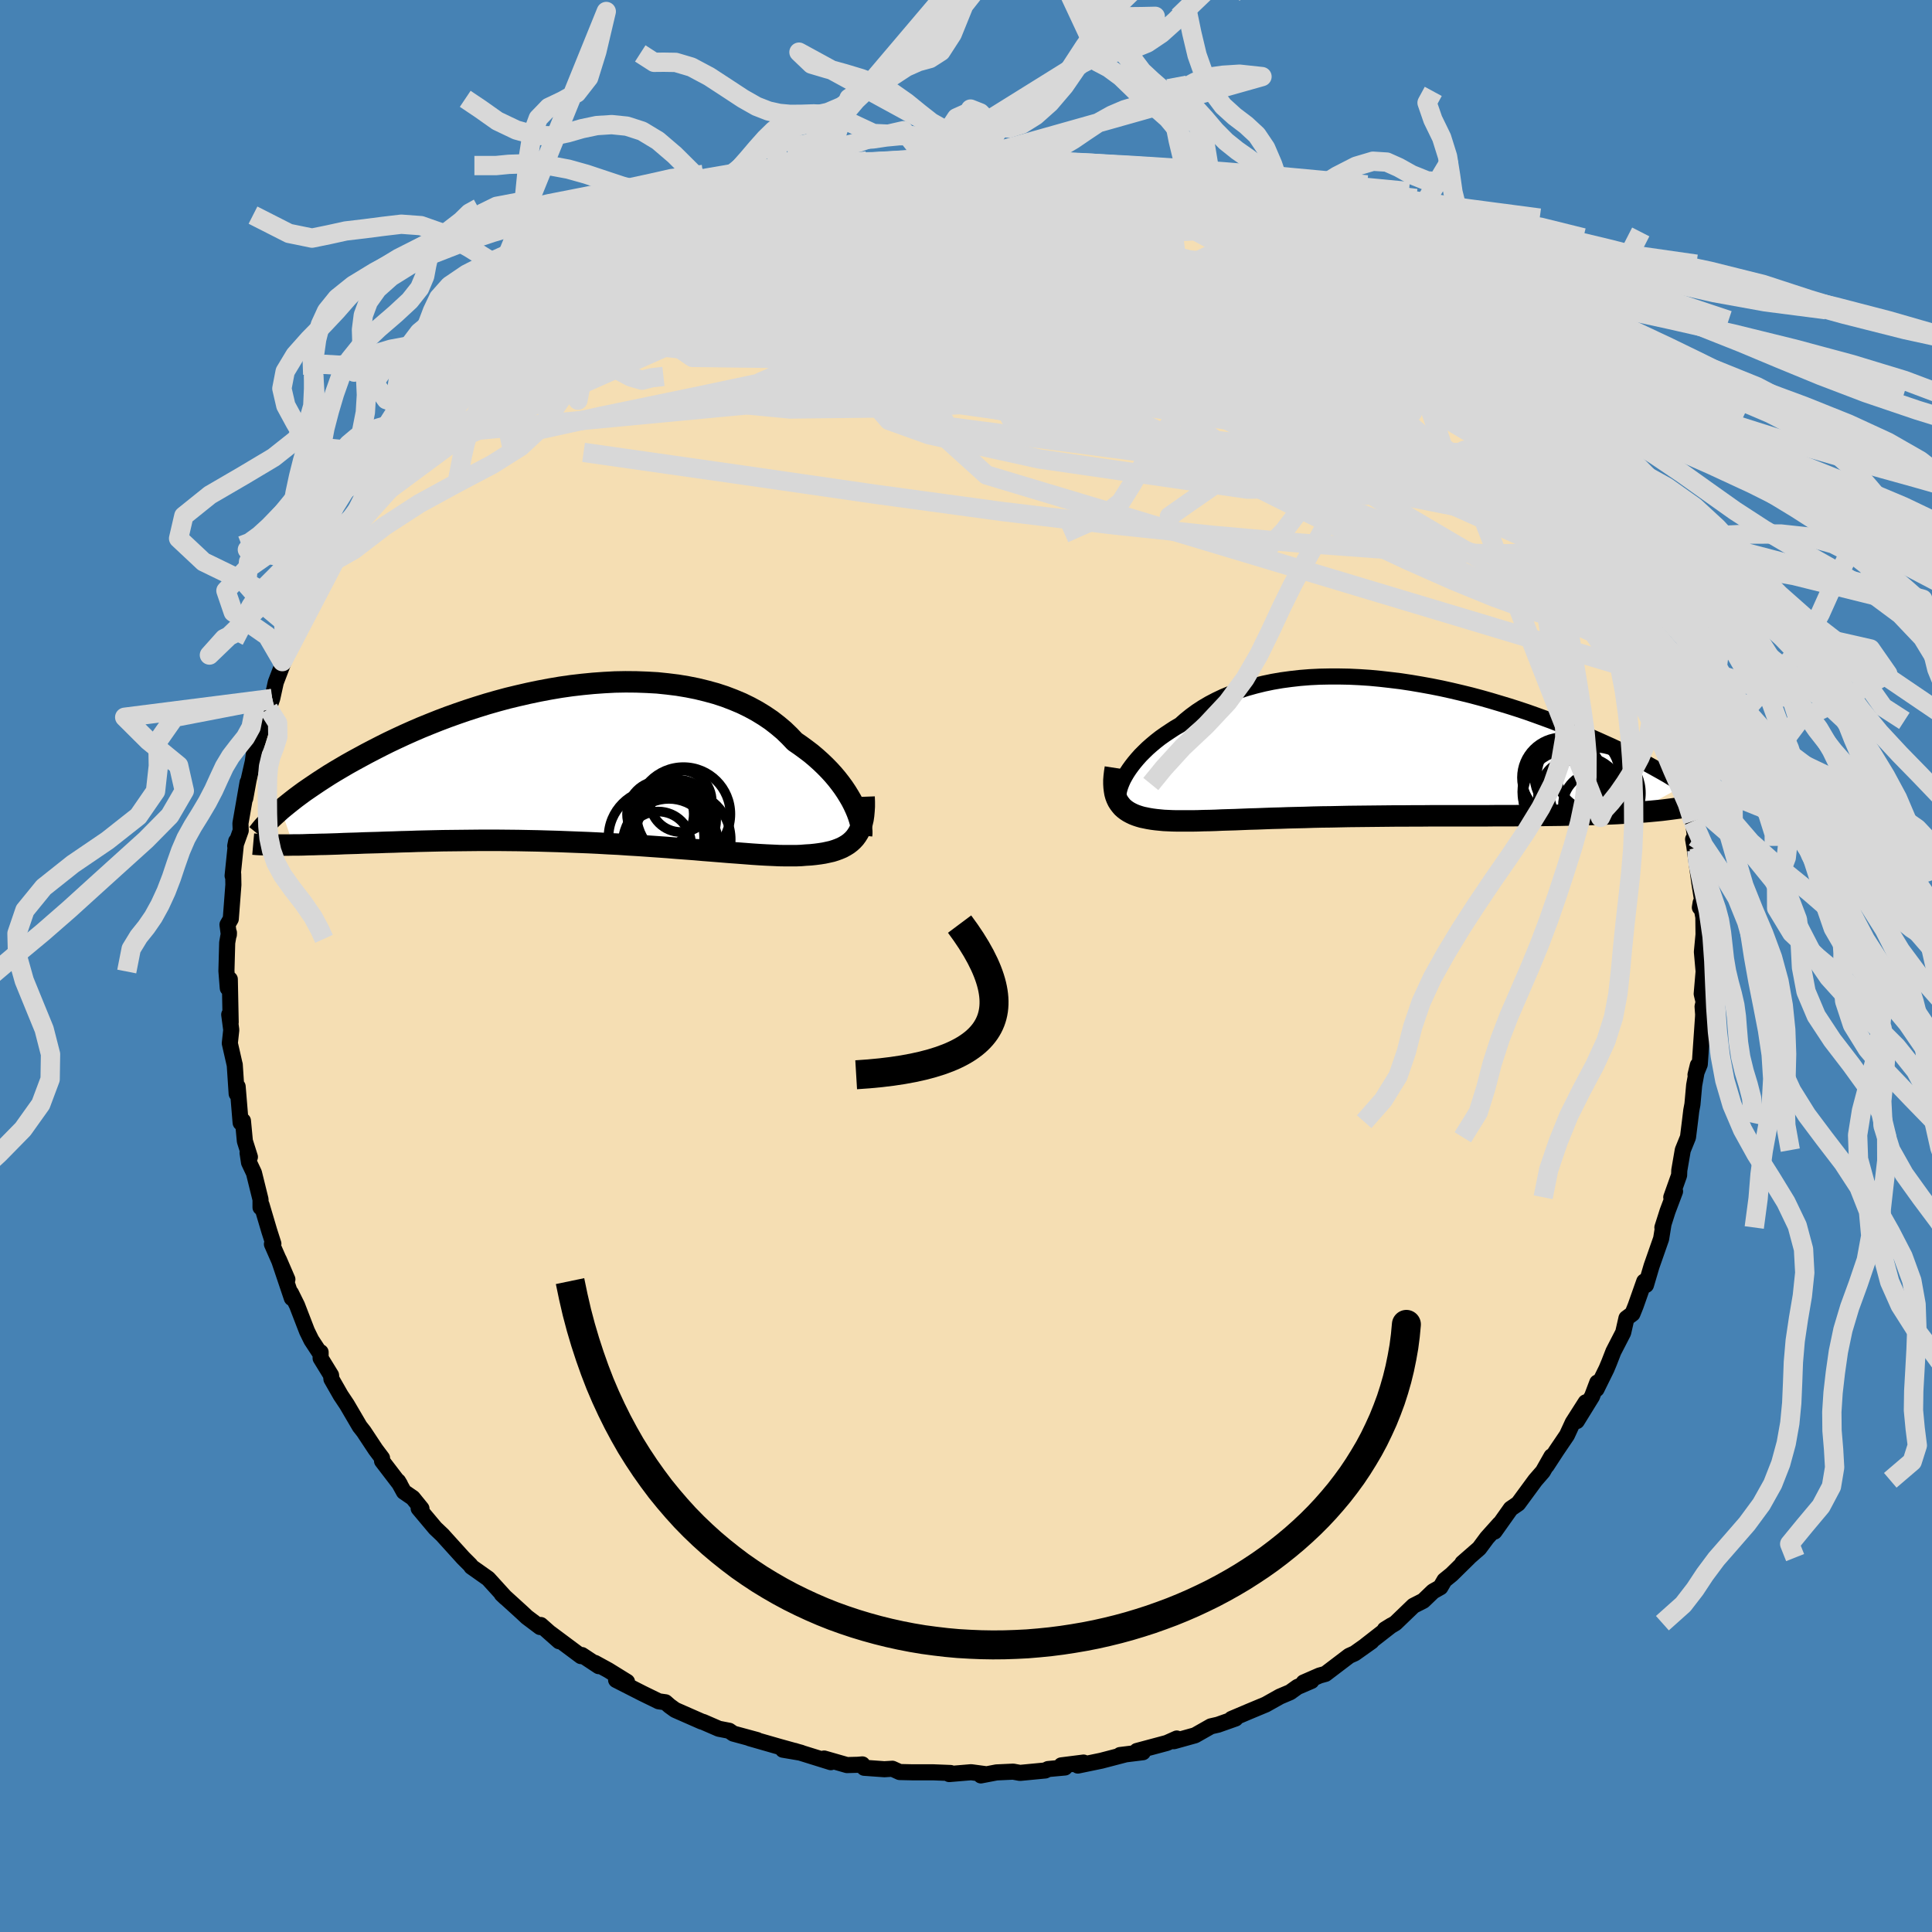 <svg xmlns="http://www.w3.org/2000/svg" width="500" height="500" viewBox="-100 -100 200 200"><defs><clipPath id="c"><path d="m27.29 4.13-.22-.43-.25-.43-.27-.44-.3-.45-.33-.45-.35-.45-.38-.45-.41-.45-.43-.44-.46-.44-.49-.44-.51-.43-.54-.41-.56-.41-.58-.4-.55-.58-.59-.57-.63-.53-.67-.52-.71-.48-.75-.46-.79-.43-.82-.4-.86-.36-.89-.34-.92-.3-.95-.26-.98-.24-1-.2-1.02-.17-1.05-.13-1.06-.11-1.08-.06-1.09-.04-1.11-.01-1.11.02-1.12.06-1.12.08-1.13.11-1.12.13-1.12.16-1.12.19-1.11.21-1.1.23-1.09.25-1.08.26-1.07.29-1.05.3-1.03.32-1.02.33-.99.34-.98.35-.95.36-.93.37-.91.37-.88.38-.85.38-.84.39-.8.38-.78.39-.76.39-.73.38-.7.38-.68.37-.66.37-.63.37-.61.36-.59.36-.56.36-.54.35-.52.35-.5.34-.48.33-.45.33-.43.32-.41.32-.39.31-.37.3-.35.29 1.26 3.66h.51l.53-.01.55-.02.56-.01.59-.02.6-.01.63-.02.64-.02.66-.03.67-.02.7-.02.71-.03.73-.02.74-.02.77-.03.78-.02.81-.03.83-.02.84-.03.87-.02.88-.02.9-.02.92-.01.94-.01.95-.01.96-.01h1.98l1 .01 1.01.01 1.03.02 1.03.02 1.03.03 1.05.03 1.04.04 1.05.04 1.04.04 1.05.05 1.04.06 1.04.05 1.03.07L5 8.36l1.01.07 1 .07.99.07.97.08.96.07.93.07.92.08.9.07.87.07.85.07.83.06.79.06.77.06.75.05.71.04.68.03.65.03.62.01h1.14l.52-.02.48-.04.51-.03.48-.05.46-.06.44-.07.42-.09.4-.09.38-.12.35-.13.33-.14.31-.17.29-.18.26-.2.24-.22.22-.24.19-.26"/></clipPath><clipPath id="b"><path d="m-23.48 2.85.2-.34.23-.35.26-.36.28-.36.31-.37.33-.37.36-.36.38-.37.41-.36.43-.36.46-.36.48-.34.51-.34.52-.34.55-.32.54-.48.57-.46.6-.44.64-.42.68-.4.71-.37.74-.35.78-.32.8-.3.84-.27.86-.24.89-.22.91-.19.93-.16.96-.13.97-.11 1-.08 1.01-.05 1.02-.02h1.03l1.04.02 1.05.05 1.06.07 1.06.1 1.06.12 1.07.13 1.06.16 1.06.18 1.05.19 1.05.21 1.04.23 1.02.24 1.02.25 1.01.27.99.28.97.29.96.29.94.3.93.31.9.32.88.32.87.32.84.33.82.32.8.33.77.32.75.33.73.32.71.32.69.31.66.31.65.31.62.31.6.3.59.31.56.29.55.3.52.29.5.28.49.28.46.28.44.27.43.26.4.26-5.06 2.8-.61.04-.62.03-.65.04-.66.03-.68.02-.7.03-.71.02-.74.02-.75.02-.76.01-.78.02-.79.01-.81.01-.82.01-.83.01h-.85l-.87.01H14.9l-.91.01H8.32l-.97.01h-.96l-.97.01h-.97l-.96.01-.97.01-.95.01-.95.01-.94.01-.93.02-.93.02-.91.01-.89.02-.89.03-.87.02-.85.02-.84.03-.82.02-.8.03-.78.03-.76.02-.75.03-.72.03-.7.02-.68.02-.65.03-.64.02-.61.01-.59.02-.57.01h-1.58l-.48-.01-.46-.02-.44-.02-.42-.04-.4-.04-.38-.05-.37-.06-.34-.07-.34-.07-.31-.09-.3-.1-.28-.11-.27-.13-.24-.13-.23-.15-.21-.16-.2-.18-.17-.2-.16-.21-.14-.22"/></clipPath><filter id="a"><feTurbulence baseFrequency=".05" numOctaves="3" result="noise" type="noise"/><feDisplacementMap in="SourceGraphic" in2="noise" scale="2"/></filter></defs><rect width="100%" height="100%" x="-100" y="-100" fill="#4682B4"/><path fill="wheat" stroke="#000" stroke-linejoin="round" stroke-width="1.667" d="M76.46 1.7 76.38.32l-.22 2.56.2.84-.11.48.06.8-.01.27-.34 4.91-.44 1.08.24-.99-.38 2.06-.18 1.99-.12.64-.14 1.16-.2 1.61-.54 1.33-.36 2.09-.02.51-.81 2.28.39-.61-.77 2.04-.54 1.7.11-.32-.24 1.48-.99 2.83-.58 1.96-.18-.36-.89 2.52-.33.82-.62.46-.34 1.49-1.01 1.96-.44 1.13-.28.67-1.03 2.09.08-.68-.54 1.43-1.58 2.56.92-1.94-1.34 2.1-.6 1.3-1.07 1.58-1.03 1.58.5-.97-.89 1.57-.79.91-1.77 2.41-.77.53-1.68 2.37.52-.8-1.3 1.45-.8 1.08-1.74 1.52.66-.56-1.78 1.75-.74.6-.42.72-.76.43-1.01.97-1.02.52-1.87 1.8-1.09.65.68-.42-2.67 2.08.61-.42-1.75 1.24-.56.25-2.46 1.87-.61.17-1.65.72.81-.16-1.44.62-.77.55-1.06.45-1.46.82-1.75.73-1.79.76.41-.04-1.81.64-.74.17-1.64.93-2.19.61.3-.28-1.03.46-3.1.83.62.13-2.36.29.5-.05-2.45.64-2.42.5.59-.31-2.3.29.37.22-1.74.16-.3.15-2.61.25-.71-.13-1.72.08-1.62.31.48-.13-1.49-.2-2.27.19.14-.11-1.77-.07h-2.15l-1.35-.03-.75-.34-.83.05-2.09-.15-.19-.35-.46.04-1.13.03-2.37-.68.7.38-3.79-1.18-1.17-.11 1.89.32-2.24-.62-3.1-.89.78.19-2.47-.67-.42-.29-1.08-.21-1.61-.7-.18-.05-2.73-1.2-.58-.42-.42-.37-.7-.1-1.68-.82-2.73-1.39 1.13.19-1.94-1.2-1.39-.76.4.34-1.74-1.15-.1.11-3.18-2.37.92.83-1.9-1.68-.07.21-1.37-1.03-.5-.47-2.1-1.91.4.38-1.8-1.98-1.74-1.23-.09-.15-.76-.76-2-2.21-.12-.14-.77-.73-1.72-2.05.29.02-.9-1.11-.92-.63-.6-1.09.2.33-1.86-2.43v-.3l-.67-.89-1.23-1.86-.41-.52-1.33-2.27-.64-.96-.96-1.68-.04-.4-1.08-1.76v-.62l-.2-.1-.76-1.16-.45-.92-1.03-2.67-.63-1.27.09.52-1.34-3.98.88 2.04-1.6-3.65.15-.04-.42-1.31-.8-2.7-.11.25v-.82l-.68-2.75-.51-1.08-.15-.99.24.42-.52-1.64-.2-2.1-.24.19-.31-3.74-.1.74-.2-3.01-.01-.01-.5-2.2.15-1.38-.21-1.59.15.8-.09-4.46-.21.92-.14-1.78.08-2.92.18-1.03-.01.21-.14-1.05.34-.59.27-3.53-.02-1.1-.06.16.37-3.58-.1.5.57-1.6-.03-.74.74-4.25-.24 1.65.34-1.86.44-1.93.25-1.81.14.21.04-.25 1-3.29.2-.33.38-1.07.37-1.68 1.32-3.45-.64 1.31.01.03.92-2.75.23-.57 1.28-2.51.23-.43.44-1.54.28.17.95-2.24.02-.09.47-.65 1.94-3.79.46-.6.26-.2 1.27-1.88 1.23-1.76.03-.58.88-.91-.01.09 1.03-1.59 1.43-1.94-.38.48.78-.57 1.25-1.8.65-.91.88-.66 1.24-1.24-.47.16 2.43-2.28.93-.76.11-.18 1.75-1.99.99-.78 1.38-1.11.63-.58-.03-.11 2.7-1.62-1.61 1.15 1.66-1.2 1.83-1.23.88-.63-.56.28 1.86-1.17 1.14-.85 1.49-.95 1.17-.67-.65.36 4.6-2.48-1.21.73 2.85-1.43-.94.31 2.2-1.09 1.14-.16.45-.23.31-.11 1.91-.82 1.87-.47.89-.37 2.57-.75-.92.19 1.02-.17 1.5-.62.32.07 1.8-.6.66.17 1.63-.41 1.62-.38 2.67-.43-.11.23 1.84-.41 2.56-.19 1.14.17-.59-.14 1.53.04.96-.16 2.91-.11-1.47.21 2.87.11-.38-.21 1.32.05 2.72.19.1.07 1.63.4 2.87.15-.83-.13 1.26.42-.05-.23 4.37.99.02.22-.15-.16 1.87.33 1.17.37.09.09 1.28.45.97.24 1.32.52.89.2 2.39 1.12-.09-.15 2.37 1.06.57.06 1.69.86.21-.18 2.28 1.24-.33.06.48.04 2.03 1.48 1.66.75 1.57 1.02-.73-.56 1.23.84 2.34 1.5 2.04 1.78-1.48-1.19.96.64 2.47 2.24-.8-1.1 1.41 1.11 1.49 1.13 1.86 2.02.6.41.23.27 1.37 1.26.67.46 1.75 2.17.22.22 1.15 1.27-.58-.64 1.81 1.78 1.79 2.53-1.58-1.76 2.3 3.01 1.08 1.18-.38-.55 2.29 3.27-.57-.86 1.09 2.09.29.27.24.03 1.04 1.86.54.62 1.22 2.15-.03.44 1.49 2.66-.38-.72.75 1.58.75 1.83.6 1.22.12.11 1.47 3.63-.09-.04.85 1.91-.29.22.98 2.17.38 1.98.59.95-.15-.68.39 2.35.29 1.09.43 1.94.28.54-.02.62.16.41.24.94.57 2.5.41 3.03-.39-1.16.12.69.52 3.77.32 2.05-.26.55.08-.49.28 1.49.02 1.8-.17 1.8.28 3.16-.08-1.38" filter="url(#a)"/><path fill="#fff" d="m-23.48 2.85.2-.34.23-.35.26-.36.28-.36.31-.37.33-.37.36-.36.38-.37.41-.36.43-.36.46-.36.48-.34.51-.34.52-.34.55-.32.54-.48.57-.46.6-.44.64-.42.68-.4.71-.37.74-.35.78-.32.8-.3.84-.27.86-.24.89-.22.91-.19.93-.16.96-.13.97-.11 1-.08 1.01-.05 1.02-.02h1.03l1.04.02 1.05.05 1.06.07 1.06.1 1.06.12 1.07.13 1.06.16 1.06.18 1.05.19 1.05.21 1.04.23 1.02.24 1.02.25 1.01.27.99.28.97.29.96.29.94.3.93.31.9.32.88.32.87.32.84.33.82.32.8.33.77.32.75.33.73.32.71.32.69.31.66.31.65.31.62.31.6.3.59.31.56.29.55.3.52.29.5.28.49.28.46.28.44.27.43.26.4.26-5.06 2.8-.61.04-.62.03-.65.04-.66.03-.68.02-.7.03-.71.02-.74.02-.75.02-.76.01-.78.02-.79.01-.81.01-.82.01-.83.01h-.85l-.87.01H14.9l-.91.01H8.32l-.97.01h-.96l-.97.01h-.97l-.96.01-.97.01-.95.01-.95.01-.94.01-.93.02-.93.02-.91.01-.89.02-.89.03-.87.02-.85.02-.84.03-.82.02-.8.03-.78.03-.76.02-.75.03-.72.03-.7.02-.68.02-.65.03-.64.02-.61.01-.59.02-.57.01h-1.58l-.48-.01-.46-.02-.44-.02-.42-.04-.4-.04-.38-.05-.37-.06-.34-.07-.34-.07-.31-.09-.3-.1-.28-.11-.27-.13-.24-.13-.23-.15-.21-.16-.2-.18-.17-.2-.16-.21-.14-.22" filter="url(#a)" transform="translate(39.94 -22.51)"/><path fill="#fff" d="m27.29 4.13-.22-.43-.25-.43-.27-.44-.3-.45-.33-.45-.35-.45-.38-.45-.41-.45-.43-.44-.46-.44-.49-.44-.51-.43-.54-.41-.56-.41-.58-.4-.55-.58-.59-.57-.63-.53-.67-.52-.71-.48-.75-.46-.79-.43-.82-.4-.86-.36-.89-.34-.92-.3-.95-.26-.98-.24-1-.2-1.02-.17-1.05-.13-1.06-.11-1.08-.06-1.09-.04-1.11-.01-1.11.02-1.12.06-1.12.08-1.13.11-1.12.13-1.12.16-1.12.19-1.11.21-1.1.23-1.09.25-1.08.26-1.07.29-1.05.3-1.03.32-1.02.33-.99.34-.98.35-.95.36-.93.37-.91.37-.88.38-.85.38-.84.39-.8.38-.78.39-.76.39-.73.38-.7.38-.68.37-.66.37-.63.37-.61.36-.59.36-.56.36-.54.35-.52.35-.5.34-.48.33-.45.33-.43.32-.41.32-.39.31-.37.3-.35.29 1.26 3.66h.51l.53-.01.55-.02.56-.01.59-.02.6-.01.63-.02.64-.02.66-.03.67-.02.7-.02.71-.03.73-.02.74-.02.77-.03.78-.02.81-.03.83-.02.84-.03.87-.02.88-.02.9-.02.92-.01.94-.01.95-.01.96-.01h1.98l1 .01 1.01.01 1.03.02 1.03.02 1.03.03 1.05.03 1.04.04 1.05.04 1.04.04 1.05.05 1.04.06 1.04.05 1.03.07L5 8.36l1.01.07 1 .07.99.07.97.08.96.07.93.07.92.08.9.07.87.07.85.07.83.06.79.06.77.06.75.05.71.04.68.03.65.03.62.01h1.14l.52-.02.48-.04.51-.03.48-.05.46-.06.44-.07.42-.09.4-.09.38-.12.35-.13.33-.14.31-.17.29-.18.26-.2.24-.22.22-.24.19-.26" filter="url(#a)" transform="translate(-38.93 -20.84)"/><g fill="none" stroke="#000" transform="translate(39.94 -22.51)"><path stroke-linejoin="round" stroke-width="1.667" d="m-24.08 5.4-.05-.15-.03-.18-.01-.21.02-.23.05-.25.07-.27.1-.3.12-.3.15-.33.18-.33.2-.34.23-.35.26-.36.28-.36.31-.37.33-.37.36-.36.38-.37.41-.36.43-.36.46-.36.48-.34.51-.34.52-.34.55-.32.54-.48.57-.46.6-.44.64-.42.68-.4.71-.37.74-.35.78-.32.8-.3.84-.27.86-.24.89-.22.91-.19.93-.16.96-.13.97-.11 1-.08 1.01-.05 1.02-.02h1.03l1.04.02 1.05.05 1.06.07 1.06.1 1.06.12 1.07.13 1.06.16 1.06.18 1.05.19 1.05.21 1.04.23 1.02.24 1.02.25 1.01.27.99.28.97.29.96.29.94.3.93.31.9.32.88.32.87.32.84.33.82.32.8.33.77.32.75.33.73.32.71.32.69.31.66.31.65.31.62.31.6.3.59.31.56.29.55.3.52.29.5.28.49.28.46.28.44.27.43.26.4.26.39.25.36.25.35.24.33.24.31.22.29.23.28.22.25.21.25.2.22.2" filter="url(#a)"/><path stroke-linejoin="round" stroke-width="2.222" d="m-24.48 2.01-.07.45-.05.42-.03.4v.37l.02.35.04.33.05.3.08.29.1.26.12.25.14.22.16.21.17.2.2.18.21.16.23.15.24.13.27.13.28.11.3.1.31.09.34.07.34.07.37.06.38.05.4.04.42.04.44.02.46.02.48.01h1.58l.57-.01.59-.02.61-.01.64-.02.65-.03.68-.02.7-.02.72-.03.75-.03.76-.02.78-.03.8-.03.82-.02.84-.03.85-.02.87-.02.89-.03.89-.02.91-.01.93-.02.93-.02.94-.01.95-.01.95-.01.97-.01.96-.01h.97l.97-.01h.96l.97-.01h5.67l.91-.01h1.79l.87-.01h.85l.83-.01.82-.01.81-.01.79-.01.78-.02.76-.01.75-.02.74-.02.71-.02.7-.03.68-.02.66-.03.65-.04.62-.03.61-.04.59-.04.56-.04.55-.05.53-.05.51-.05.49-.06.47-.06.45-.06.44-.06.41-.07" filter="url(#a)"/><circle cx="25.093" cy="2.542" r="3.926" clip-path="url(#b)" filter="url(#a)"/><circle cx="22.618" cy="4.267" r="3.022" clip-path="url(#b)" filter="url(#a)"/><circle cx="23.733" cy="5.297" r="4.474" clip-path="url(#b)" filter="url(#a)"/><circle cx="22.108" cy="4.482" r="4.46" clip-path="url(#b)" filter="url(#a)"/><circle cx="25.278" cy="5.887" r="3.422" clip-path="url(#b)" filter="url(#a)"/><circle cx="22.443" cy="4.892" r="4.718" clip-path="url(#b)" filter="url(#a)"/><circle cx="21.763" cy="2.997" r="4.148" clip-path="url(#b)" filter="url(#a)"/><circle cx="25.213" cy="4.622" r="4.71" clip-path="url(#b)" filter="url(#a)"/><circle cx="23.308" cy="2.757" r="4.412" clip-path="url(#b)" filter="url(#a)"/><circle cx="23.803" cy="2.962" r="4.668" clip-path="url(#b)" filter="url(#a)"/></g><g fill="none" stroke="#000" transform="translate(-38.93 -20.84)"><path stroke-linejoin="round" stroke-width="2.222" d="m28.12 7.32.02-.19V6.9l-.02-.26-.05-.29-.07-.32-.09-.34-.12-.37-.14-.38-.17-.4-.19-.41-.22-.43-.25-.43-.27-.44-.3-.45-.33-.45-.35-.45-.38-.45-.41-.45-.43-.44-.46-.44-.49-.44-.51-.43-.54-.41-.56-.41-.58-.4-.55-.58-.59-.57-.63-.53-.67-.52-.71-.48-.75-.46-.79-.43-.82-.4-.86-.36-.89-.34-.92-.3-.95-.26-.98-.24-1-.2-1.02-.17-1.05-.13-1.06-.11-1.08-.06-1.09-.04-1.11-.01-1.11.02-1.12.06-1.12.08-1.13.11-1.12.13-1.12.16-1.12.19-1.11.21-1.1.23-1.09.25-1.08.26-1.07.29-1.05.3-1.03.32-1.02.33-.99.34-.98.35-.95.36-.93.37-.91.37-.88.38-.85.38-.84.39-.8.38-.78.39-.76.39-.73.38-.7.38-.68.37-.66.37-.63.37-.61.36-.59.36-.56.36-.54.35-.52.35-.5.34-.48.33-.45.33-.43.32-.41.32-.39.31-.37.3-.35.29-.32.29-.31.28-.29.27-.27.26-.25.26-.23.24-.22.24-.19.23-.18.23-.17.21" filter="url(#a)"/><path stroke-linejoin="round" stroke-width="2.222" d="m28.38 3.32.02.53v.49l-.03.46-.04.44-.06.41-.09.38-.1.36-.13.33-.15.3-.18.29-.19.26-.22.24-.24.22-.26.2-.29.18-.31.17-.33.14-.35.13-.38.12-.4.09-.42.09-.44.07-.46.06-.48.05-.51.03-.48.04-.52.02H20.2l-.62-.01-.65-.03-.68-.03-.71-.04-.75-.05-.77-.06-.79-.06-.83-.06-.85-.07-.87-.07-.9-.07-.92-.08-.93-.07-.96-.07L8 8.57l-.99-.07-1-.07L5 8.36 3.98 8.3l-1.03-.07-1.04-.05-1.04-.06-1.05-.05-1.04-.04-1.05-.04-1.04-.04-1.05-.03-1.03-.03-1.03-.02-1.03-.02-1.01-.01-1-.01h-1.98l-.96.01-.95.01-.94.01-.92.01-.9.02-.88.02-.87.02-.84.03-.83.02-.81.03-.78.02-.77.03-.74.02-.73.02-.71.03-.7.02-.67.02-.66.03-.64.02-.63.02-.6.01-.59.02-.56.01-.55.02-.53.01h-.51l-.5.01h-.93l-.44-.01H-33l-.41-.01-.38-.02-.38-.01-.35-.02-.34-.03" filter="url(#a)"/><circle cx="6.871" cy="7.511" r="4.948" clip-path="url(#c)" filter="url(#a)"/><circle cx="7.296" cy="5.121" r="3.454" clip-path="url(#c)" filter="url(#a)"/><circle cx="7.071" cy="8.251" r="3.4" clip-path="url(#c)" filter="url(#a)"/><circle cx="8.916" cy="5.686" r="4.15" clip-path="url(#c)" filter="url(#a)"/><circle cx="8.166" cy="8.096" r="4.56" clip-path="url(#c)" filter="url(#a)"/><circle cx="8.696" cy="6.426" r="4.078" clip-path="url(#c)" filter="url(#a)"/><circle cx="9.681" cy="5.111" r="4.856" clip-path="url(#c)" filter="url(#a)"/><circle cx="9.586" cy="7.736" r="4.986" clip-path="url(#c)" filter="url(#a)"/><circle cx="9.411" cy="3.776" r="3.196" clip-path="url(#c)" filter="url(#a)"/><circle cx="8.326" cy="8.291" r="4.944" clip-path="url(#c)" filter="url(#a)"/></g><g fill="none" stroke="#D8D8D8" stroke-linejoin="round" stroke-width="2"><path d="m6.97-83.31 1.69.29 1.34.16.98.13.9.17.88.19.81.2.62.17.37.15.12.11-.14.09-.39.07-.65.05-.93.03-1.23.01-1.56-.02-1.97-.06-2.49-.12-3.08-.18-3.68-.24-4.28-.32" filter="url(#a)"/><path d="m10.64-82.89.86.32.69.41.3.54-.35.63-1.04.72-1.7.86-2.32 1.04-2.97 1.23-3.62 1.46L-3.82-74l-5.02 1.91-5.77 2.14-6.58 2.34-7.45 2.55-8.38 2.79-9.41 3.15m93.87-6.58 1.34 1.39.86.83.71.68.68.67.6.64.45.54.25.38.03.18-.22-.02-.48-.23-.77-.45-1.07-.69-1.42-.98-1.81-1.32-2.24-1.68-2.66-2.08-3.02-2.43-3.41-2.83m21.26 16.62.81 1.29.28.61.23.54.06.4-.24.15-.6-.15-1.02-.5-1.45-.86-1.91-1.24-2.38-1.6-2.85-1.96-3.37-2.34-3.93-2.75-4.5-3.22-5.08-3.75-5.6-4.31m39.14 30.76.15.85-.81.89-1.9.64-3.04.32-4.2.05-5.36-.18-6.55-.37-7.76-.57-9.02-.8-10.32-1.08-11.64-1.4-13-1.77-14.4-2.08-15.85-2.26m13.62-25.4 1.85-.66 1.82-.52 1.75-.43 1.67-.35 1.63-.29 1.66-.27 1.74-.25 1.82-.26 1.89-.25 1.92-.25 1.92-.25 1.85-.24 1.71-.22 1.48-.19 1.19-.17.85-.14.51-.11.18-.06-.07-.04-.14-.06" filter="url(#a)"/><path d="m28.35-77.42.61.28.34.47-.13.56-.66.66-1.2.78-1.71.91-2.23 1.05-2.82 1.15-3.48 1.25-4.18 1.35L8-67.52l-5.62 1.56-6.4 1.65-7.22 1.74-8.03 1.79-8.81 1.86-9.61 1.99-10.55 2.31m39.7-28.31 1.92-.29 1.82-.12 1.5-.04 1.34-.02 1.33-.01 1.33-.01 1.23-.01h1.01l.72-.01.4-.02.09-.02-.25-.01h-.63l-.94-.05" filter="url(#a)"/><path d="m-39.82-71.11.35-.21 1.36-.72 1.79-.87 2.01-.89 2.18-.88 2.32-.87 2.39-.86 2.42-.84 2.38-.8 2.31-.74 2.26-.7 2.18-.64 2.1-.6 1.98-.57 1.83-.53 1.68-.49 1.56-.44 1.5-.38" filter="url(#a)"/><path d="m-22.19-79.86 1.11-.39.9-.29.6-.15.42-.08.34.01.23.09.1.19-.06.3-.28.42-.55.56-.88.71-1.27.87-1.72 1.06-2.24 1.28-2.83 1.54-3.44 1.83-4.06 2.14-4.59 2.42-5.02 2.58m9.54-9.03.88-.49 1.11-.6 1.25-.66 1.12-.57.9-.45.65-.31.42-.16h.17l-.1.16-.38.34-.67.5-.98.68-1.4.89-1.94 1.17-2.55 1.47-2.92 1.6m78.11-2.42 1.34.97 1.08.93.42.63-.15.38-.57.25-.92.19-1.26.15-1.62.12-2.03.06-2.51-.03-3.03-.17-3.61-.31-4.24-.47-4.91-.6-5.62-.73-6.34-.89-7.03-1.1-7.61-1.35-8.13-1.6" filter="url(#a)"/><path d="m-30.07-76.98 1.69-.74 1.12-.4.89-.31.9-.31.91-.3.85-.25.69-.17.43-.05.18.07-.08.19-.29.32-.49.43-.7.54-.91.67-1.15.79-1.45.93-1.78 1.08-2.21 1.29-2.68 1.53-3.24 1.83-3.84 2.17-4.39 2.47m88.49-3.88 1.48 1.23.91.65.99.77 1.07.89 1.01.89.87.8.72.68.57.58.43.48.26.36.08.21-.13.04-.36-.14-.6-.34-.85-.53-1.13-.75-1.42-.99-1.75-1.26-2.11-1.57-2.45-1.87-2.71-2.16-3-2.46" filter="url(#a)"/><path d="m-18.73-80.98-.2.03.57-.17.85-.23.95-.23.98-.2.97-.18.93-.14.81-.08.65-.03.42.05.14.14-.16.22-.51.32-.87.41-1.26.53-1.63.65-2.04.78-2.47.92-2.9 1.06-3.35 1.21-3.83 1.41-4.43 1.68" filter="url(#a)"/><path d="m-39.82-71.11.42-.21 1.6-.72 2.19-.9 2.55-.91 2.84-.91 3.1-.91 3.29-.91 3.4-.89 3.43-.87 3.44-.83 3.44-.78 3.38-.74 3.22-.72 2.98-.71 2.74-.73M65.84-42.2l.58 1.44-.48.48-1.18.18-1.86-.08-2.6-.42-3.37-.8-4.22-1.25-5.12-1.71-6.08-2.22-7.09-2.71-8.09-3.22-9.07-3.78-10.02-4.4-11.06-5.03-12.29-5.54m77.56 21.6.68 1.34.21.63-.03.46-.23.45-.49.39-.79.26-1.14.08-1.52-.16-1.91-.39-2.31-.62-2.73-.84-3.18-1.06-3.65-1.3-4.16-1.57-4.69-1.84-5.21-2.16-5.73-2.47-6.23-2.8-6.71-3.15-7.19-3.51-7.64-3.9-7.91-4.32" filter="url(#a)"/><path d="m67.7-38.68.46 1.38.01.9-.41.67-.86.42-1.38.11-1.9-.23-2.45-.57-2.99-.91-3.56-1.29-4.14-1.69-4.71-2.09-5.31-2.48-5.89-2.85-6.51-3.26-7.19-3.67-7.94-4.09-8.76-4.46-9.58-4.8-10.29-5.13m33.66-8.6.9.31.91.33 1.08.39 1.21.44 1.3.47 1.29.47 1.22.46 1.08.42.86.33.6.23.27.12-.09-.02-.5-.17-.92-.33-1.33-.48-1.72-.63-2.15-.8m41.1 32.51.85 1.45.71 1.21.59 1.1.44.94.31.74.16.55.04.37-.11.2-.27-.01-.47-.26-.68-.56-.93-.9-1.21-1.27-1.52-1.7-1.83-2.13-2.16-2.58-2.45-3.03-2.76-3.49-3.02-3.91-3.07-4.17" filter="url(#a)"/><path d="m19.22-80.86 1.22.43 1.35.53 1.52.64 1.66.74 1.72.8 1.75.82 1.72.83 1.64.8 1.53.74 1.39.7 1.23.63 1.09.59.97.53.83.47.66.36.37.16-.06-.11-.51-.39-.66-.45m-66.51-6.03 1.13-.14 1.54-.13 2.19-.17 2.81-.19 3.28-.16 3.57-.11 3.73-.02 3.85.04 3.95.09 4.1.11 4.28.13 4.41.17 4.45.2 4.4.21 4.28.23m-58.82 3.34 1.03-.25 2.45-.44 2.96-.19 3.41.08 3.9.29 4.44.46 4.93.62 5.42.75 5.89.87 6.32.95 6.69 1 6.93 1.04 7.1 1.12 7.23 1.27 7.48 1.5m15.06 8.92.67 1.29-.14.63-.49.58-.93.49-1.5.31-2.12.09-2.78-.14-3.45-.38-4.13-.57-4.82-.75-5.52-.88-6.26-1.01-7.02-1.17-7.83-1.36-8.66-1.59-9.51-1.86-10.25-2.18-10.87-2.58" filter="url(#a)"/><path d="m6.97-83.31 1.58.3.98.23.4.26.08.35-.16.47-.46.56-.87.64-1.35.71-1.83.78-2.32.87-2.8.97-3.28 1.07-3.78 1.2-4.32 1.34-4.91 1.51-5.59 1.71-6.31 1.93-7.03 2.09-7.67 2.13" filter="url(#a)"/><path d="m-34.72-74.47.97-.29 2.27-.56 2.65-.36 2.98-.17 3.36-.03 3.76.09 4.14.18 4.49.24 4.82.28 5.13.3 5.42.36 5.63.43 5.77.53 5.87.63 5.91.66 5.67.45m1.16-2.13 1.37.68.88.49.68.43.63.46.48.43.19.28-.18.08-.55-.12-.9-.31-1.24-.49-1.58-.64-1.98-.83-2.44-1.05-2.98-1.34-3.54-1.67-3.89-1.96" filter="url(#a)"/><path d="m11.47-82.76-.02.1 1.05.39 1.71.61 2.03.74 2.11.83 2.12.87 2.12.91 2.14.94 2.16.97 2.16.97 2.11.94 2.04.9 1.92.84 1.78.79 1.59.72 1.38.63 1.38.69" filter="url(#a)"/><path d="m35.28-73.86 1.24.67.5.47.05.42-.26.47-.64.47-1.16.4-1.73.28-2.3.17-2.83.09-3.36.04-3.92.01-4.52-.03-5.21-.08-5.98-.16-6.83-.26-7.68-.36-8.47-.46-9.24-.56m4.87-7.58 1.37-.36 1.73-.21 1.94-.07h2.27l2.68.05 3.06.09 3.36.12 3.61.14 3.81.16 3.95.19 3.98.23 3.91.26 3.75.29 3.5.29 3.08.24M59.03-52.7l.57.75.12.66-.25.62-.69.47-1.14.27-1.57.11-2-.01-2.44-.09-2.9-.17-3.42-.29-3.97-.43-4.57-.61-5.17-.8-5.78-.98-6.4-1.16-7.02-1.34-7.62-1.54-8.24-1.78-8.87-2.04-9.62-2.27-10.59-2.38" filter="url(#a)"/><path d="m-40.38-70.83 1.77-1.04 2-.96 2.26-.92 2.54-.91 2.84-.92 3.09-.93 3.25-.93 3.29-.9 3.26-.86 3.18-.83 3.08-.79 2.94-.75 2.82-.69 2.65-.64m-41.17 13.7-.19.34 1.46-.45 2.22-.63 2.66-.6 3.07-.57 3.51-.58 3.9-.61 4.26-.61 4.55-.59 4.79-.56 4.97-.54 5.08-.51 5.16-.47L8.1-76l5.32-.35 5.34-.3 5.24-.29" filter="url(#a)"/><path d="m-11.1-82.73 1.66-.19.94.02.65.15.26.3-.26.49-.8.69-1.31.9-1.82 1.14-2.35 1.39-2.94 1.67-3.58 1.95-4.22 2.24-4.86 2.52-5.54 2.84-6.31 3.19-7.2 3.67m8.4-11.07 1.55-1.01 1.31-.86 1.13-.72 1.01-.6.9-.49.77-.39.55-.23.27-.07-.02.12-.33.32-.65.51-.98.72-1.34.96-1.76 1.24-2.23 1.59-2.82 2-3.4 2.42m103.15 9.61 1.58 2.13.64 1.17.1.8-.34.6-.75.41-1.14.26-1.53.11-1.89.01-2.26-.07-2.65-.15-3.07-.26-3.53-.39-4.03-.54-4.55-.71-5.08-.87-5.62-1.03-6.16-1.17-6.71-1.34-7.26-1.52L-5.34-60l-8.34-2.01-8.84-2.31-9.47-2.51m69.77-5.82 1.35.96 1.13.92.5.6-.03.33-.42.17-.72.09-1.03.02-1.37-.05-1.8-.14-2.3-.27-2.91-.44-3.55-.63-4.22-.83-4.92-1-5.62-1.21-6.33-1.43-7.01-1.71-7.66-2" filter="url(#a)"/><path d="m41.35-70.31 1.01.89.44.37.55.43.63.47.58.43.46.36.24.25-.06.07-.47-.21-.97-.56-1.49-.94-1.98-1.31-2.4-1.64-2.93-2.08M1.81-83.73l-.24.14.67.06.82.03.82.07.72.11.51.16.21.19-.14.2-.53.23-.89.24-1.24.28-1.62.31-2.06.34-2.61.35-3.24.4-3.94.48-4.66.56-5.25.61" filter="url(#a)"/><path d="m-4.14-83.53.76.09.83.03 1.19.02 1.42.06 1.5.08 1.51.1 1.49.12 1.49.13 1.49.14 1.46.14 1.39.15 1.25.14 1.07.12.87.11.64.08.4.06.11.01-.25-.07-.67-.15-.97-.21-.93-.23m7.22 1.66.31.19.4.29.23.35-.08.4-.47.44-.94.45-1.45.46-2.04.45-2.67.44-3.36.44-4.11.45-4.92.49-5.77.54-6.63.6-7.41.64-8.21.68" filter="url(#a)"/><path d="m-3.59-83.5 1.37-.02 1.28-.04 1.07-.02.86.02.71.04.6.07.47.09.32.13.09.18-.2.2-.53.22-.88.25-1.23.28-1.58.3-1.95.34-2.42.38-2.98.42-3.65.49-4.29.57-4.83.62m73.53 17.7 1.22 1.49.79.92.65.73.61.71.58.7.48.63.33.48.14.28-.08.03-.35-.26-.68-.61-1.07-1.02-1.51-1.48-1.92-1.92-2.26-2.25-2.6-2.59M10.64-82.89l1.26.72-5.49 1.94-11.83 3.84-11.15 4.47-5.47 3.24.72 1.13 5.14-.53 7.92-.81 9.98.39 11.6 2.45 12.25 4.33 11.19 5.01 8.14 4.07 3.52 1.79-1.57-1.07-5.88-3.52-8.56-4.8-9.55-4.66-9.35-3.54-8.02-2.51-4.12-2.18 4.96-1.31 32.68 2.63" filter="url(#a)"/><path d="M70.64-31.89 9.97-59.54l-8.83-9.84L6.7-72.9l7.05-1.17 5.4-.09 1.95.16-2.99-.09-7.91-.24-10.92.05-10.97.76-8.1 1.59-2.86 2.31 4.09 2.84 11 2.94L6.21-62.5l10.47-3.17 29.27-1.16" filter="url(#a)"/><path d="m47.44-65.7-6.05 4.92-11.2-2.7-6.98-3.3-5.22-2.89-4.82-1.93-5.44-1.14-6.32-.77-6.39-.58-5.09-.27-2.55-.04.85-.23 3.9-.61 4.03-.17-.19 1.8-1.33 2.72 33.71-6.53" filter="url(#a)"/><path d="m11.47-82.76 23.11 12.54 4.02 5.8-8.36.38-8.13-.68-1.69.14 2.58.24 1.67-1-2.13-2.73-5.15-3.82-5.43-3.69-3.35-2.55-.49-1.02 1.59.28 1.17 1.15-4.34 1.95-18.89 4.08-42.77 13.64" filter="url(#a)"/><path d="m16.24-81.49-22.16 5.28 5.77 6.99 13.66 2.65 8.51-.9.77-2.15-4.45-2.11-5.42-1.53-2.87-.77.76-.11 2.53.11.77-.03-3.84-.19-8.33-.21-8.88-.62-4.12-1.71-1.5-1.59-22.16 3.91" filter="url(#a)"/><path d="m-45.25-67.47 29.46-5.97 12.18 4.33.82 3.54-5.96.47-5.48-.83-1.36-.25 2.06.87 2.78 1.26 1.11.47-1.62-.97-3.86-2-4.42-1.88-2.68-.7 1.01.82 4.67 1.83 5.26 2.27 2.72 3.71 10.68 9.67L71.4-30.02" filter="url(#a)"/><path d="m2.83-83.62-22.95 6.86-11.86 4.65-1.75 1.39 6.32.2 12.14.43 14.42 1.05 12.83 1.37 8.72 1.23 4.16.7.78-.01-.76-.62-.61-.76.66-.2 2.38 1.06 4.04 2.54 5.24 3.67 5.6 3.84 4.44 2.79 1.01.54-5.45-2.73-15.34-6.93L.98-73.49l-18.11-8.09" filter="url(#a)"/><path d="m32.77-75.38 3.3 11.05-5.84.79-6.56-.28-11.2-1.23-13.01-1.87-9.49-1.8-2.8-1.23 3.63-.32 7.34.81 7.64 2.02 5.52 2.99 2.77 3.28 1.02 2.67.8 1.24 1.4-.62 1.32-2.42-.67-3.69-4.39-4.2-7.68-3.91-7.42-3.04-1.97-1.98 5.47-.92h4.08l-25.68-2.75" filter="url(#a)"/><path d="m66.95-40.26-39.9-17.89-36.3-5.2-19.16-2.44-6.45-2.27.3-2.28 2.99-2.04 3.3-1.5 2.78-.74 2.85-.04 4.14.43 6.17.76 7.39 1.08 5.89 1.31.46.98-7.05-.27-9.67-2.39 1.56-4.98 20.62-5.64" filter="url(#a)"/><path d="m-42.53-69.25 33.93-.18 11.84 2.02-3.77-2.5-3.87-3.41 2.68-1.58 8.86 1 11.63 2.88 10.53 3.23 6.41 2.04.62.03-5.47-1.77-10.73-2.53L6.02-72.3l-14.44-1.79-10.62-1.83-3.23-2.34 3.86-2.45 5.69-1.64" filter="url(#a)"/><path d="M67.33-39.54 47.08-60.6l-13.51-9.7-11.58-3.1-10.36 1.12-6.78 3.33-2.07 3.41 1.55 2.04 3.07.4 2.47-.78.29-1.39-2.6-1.68-5.14-1.79-6.4-1.73-6.06-1.32-4.62-.54-3.07.4-1.94 1.07-.71.8 1.66-.8 4.87-3.22 5.95-4.76 2.19-3.51-5.39-.38" filter="url(#a)"/><path d="m63.07-47.27-64.99-8.58-2.5-4.48L7-64.3l6.89-3.43.99-1.45-1.36.76-.88 1.95.47 1.89 1.74 1.13 2.89.36 4.04-.05 4.97-.05 5.27.21 4.68.51 3.45.79 2.33 1.13 1.9 1.56 1.67 1.51-.19.06-5.91-2.75-17.9-5.14-51.18-11.98" filter="url(#a)"/><path d="m-8.54-82.93-2.64 13.83 15.79 2.06 6.77-2.18 1.58-2.86.53-2.23.71-1.02 1.48.5 2.65 1.88 3.28 2.57 2.47 2.28.28 1.22-2.11.03-3.64-.62-4.1-.52-4.2.03-4.05.4-2.39.24 2.41-.12 9.02-.11 11.06-.58 1.58-4.76-8.81-8.06" filter="url(#a)"/><path d="M61.45-49.66 32.06-67.21l-17.75-3.56-14.22-.07-8.95 1.19-2.47 1.88 3.21 2.07 6.24 1.6 5.93.45 2.97-1.02-.82-2.2-3.27-2.56-2.97-1.98.07-.68 4.42.83 8.15 2.07 9.83 2.68 9.13 2.63 6.66 2.31 2.98 2.21-2.24 2.16-9.4.33-12.88-5.92 22.33-9.02" filter="url(#a)"/><path d="M66.95-40.26 27.12-65.63 14.4-74.32l-5.83-2.94-.82 1.02 3.94 4.4 7.01 5.95 7.3 4.98 5.43 2.66 3.1.98 1.02.84-1.77 1.03-5.65-.53-7.76-4-4.66-6.18-4.69-4.27-41.09-6.6" filter="url(#a)"/><path d="M11.9-82.47 1.18-78.06l-4.34 4.08 1.67.39 2.45-.37 3.24 1.97 5.88 5.26 8.72 7.16 8.62 6.3 3.51 2.85-5.24-1.69-12.99-5.3-14.78-6.55-9.66-5.45-2.6-2.83-3.3 1.02-33.4 9.15" filter="url(#a)"/><path d="m42.87-69.08-47.72-.8-5.27-.67 2.41-.2 2.16 1.33 4.47 3.1 7.35 3.47 7.33 1.94 4.48-.38 1.26-1.85-.57-1.72-1.25-.53-2.11.43-4.05.25-6.37-1.1-7.13-2.72-3.98-3.51 4.11-2.71 14.63-.17 20.89 4 18.66 9.64" filter="url(#a)"/><path d="M67.33-39.54 23.42-63.75l-26.43-7.41-3.79-1.65 9.79.66 11.66 1.33 6.07.96-.49.5-3.27.59-1.72 1.06.38 1.24-2.32.9-11.31.17-19.35-1.19-12.27-4.69 14.62-10.83" filter="url(#a)"/><path d="M64.65-44.79 4.56-56.78l3.67-.55 15.72 3.98 9.44 2.8 1.28.55-4.97-1.49-8.62-3.17-8.79-3.89L6.6-61.8l-1.71-1.71-.19-.39H2.02l-7.12-.4-8.09-1.47.42-3.61 18.15-5.69 25.23-1.43" filter="url(#a)"/><path d="m42.87-69.08-20.15-8.24-11.34-2.44-7.19-.05-4.96.49-3.94.65-2.75 1.1.01 1.92 4.22 2.96 8.16 3.83 9.86 4.08 8.43 3.43 4.59 1.98-.02.25-3.72-1.16-5.74-1.93-6.05-2.24-4.94-2.47-2.58-2.79.88-2.83 4.82-1.88 7.5.47 5.2 3.61-10.27 4.87-58.17-2.11" filter="url(#a)"/><path d="m-47.26-65.78 61.85 6.65 7.47-7.17-4.19-4.67-2.31-.16-1.3 1.71-3.47 1.08-5.32-.06-4.2-.21-.88.8 1.68 1.99 1.29 2.22-1.84 1.08-5.49-.86-6.95-2.36-3.81-2.54 5.63-1.99 19.08-2.98 16.09-5.08" filter="url(#a)"/><path d="m-40.38-70.83 63.58 19.2 12.04 2.25-.76-4.76-1.03-5.69-.63-4.33-1.08-2.26-1.44-.29-1.17 1-.66 1.41-.79 1.03-2.32.22-5.16-.67-8.24-1.3-9.84-1.5-8.56-1.19-4.35-.46 1.44.54 6.88 1.7 10.78 2.71 12.09 2.77 6.71.44-14.31-5.11-53.18-5.71" filter="url(#a)"/><path d="m3.21-83.41-15.07 8.83 18.02 6.76 16.46 5.29 2.15 1.66-9.99-1.21L.8-64.26l-10.73-1.86-4.28-1.2 1.58-.82 4.78-.88 5.15-1.22 3.76-1.49 2.19-1.55 1.62-1.43 1.91-1.19.99-.64-5.09.99-20.55 5.57-42.88 19.08" filter="url(#a)"/><path d="M-22.19-79.86 6.92-65.95l-6.5 3.3-2.39 1 1.21-1.4.16-2.81-1.89-2.33-2.34-.53-.5 1.51 2.88 2.78 6.02 2.77 7.24 1.67 6.01.25 3.33-.6.85-.52-.55.06-1.24.2-2.1-.81-3.15-2.74-3.15-4.44-1.08-4.76 1.16-3.9-1.86-3.39-12.62-2.86" filter="url(#a)"/><path d="M-45.88-66.89 3.37-62.2 7.05-64l1.38-.05.77-.5-3.62-1.75-7.55-2.31-8.35-2.07-6.41-1.37-3.36-.52-.62.29 1.05.78 1.42.81.79.47-.04-.07.19-.54 2.44-.86 6.17-.89 8.56-.33 5 1.13-7.47 2.89-22.72 2.37-10.57-7.28" filter="url(#a)"/><path d="m6.97-83.31-16.42 4.49-1.15 6.95-1.82 6.69-2.66 4.41 1.06 2.13 5.92.65 8.47-.38 7.77-1.25 4.99-1.86 1.66-1.95-1.8-1.73-5.95-1.79-10.45-2.41-12.13-3.07-7.05-3.22 2.85-3.51 2.61-2.42" filter="url(#a)"/><path d="m-57.8-54.77 43.53-4.11 4.61-.51 8.83 1.25 9.03 1.27 2.82-.06-2.44-1.05-2.82-.77.86.46 5.45 1.54 8.2 1.68 8.42.99 7.34.26 6.42.23 5.6.74 3.35.62-2.05-1.5-11.05-6.23-21.94-12.4L-6.7-83.34" filter="url(#a)"/><path d="m-50-63.01 34.9-11.11 24.28 2.27 9.45 6.65-4.95 4.85-12.56 1.78-12.65.12-8.2-.22-2.83-.49 1.34-1.31 4.98-2.13 10.53-1.69 18.57 1.18 24.49 6.21 21.49 11.6 14.22 20.6" filter="url(#a)"/><path d="m-3-83.36-30.58 16.77 5.27 3.59 17.99.22 14.59-.76 6.81-1.47.68-1.91-3.27-1.9-5.91-1.55-7.21-1.02-6.42-.5-3.21.1 1.77.88 6.9 1.76 9.76 2.26 7.93 1.63.73-.43-8.41-2.87-12.56-3.24-11.36 1.01-34.74 12.08" filter="url(#a)"/><path d="m11.47-82.76-.28 9.52-5.11 7.49-12.33.55-8.37-1.81.25-1.37 7.11-.27 8.91.62L7.3-66.9l-.16 1.31-5.01 1.23-6.16 1.07-2.99 1.1 2.75 1.5 8.15 2.2 10.91 2.91 10.71 3.11 8.96 2.54 7.03 1.2 4.39-.74-1.09-3.03-9.12-5.23-10.36-5.57 28.61 4.19" filter="url(#a)"/><path d="m38.51-72.09-8.68 2.74-16.22-.01-15.12.63-12.29.56-6.27.19.43.27 4.52 1 4.86 1.93 2.69 2.44.26 2.26-.91 1.61-.59 1.04.83.95L-3.86-55l11.43 2.51 21.58 3.13 21.56-.43-6.17-18.15" filter="url(#a)"/><path d="m-34.72-74.47 32.82-2.6 16.44.2 4.7-.31.99.57 1.26 2.37 1.71 3.74.16 3.56-2.73 1.91-3.68.26.39.52 8.42 2.99 13.97 5.18 9.11 2.56-8.94-7.78L3.21-83.41" filter="url(#a)"/><path d="M70.64-31.89 13.93-58.17l-17.3-3.44-8.11 1.15-8.11 1.36-3.65.96 4.99.48 12.16-.14 13.61-.79 8.95-1.37.93-1.75-6.54-1.97-10.16-2-8.53-1.7-2.26-.87 6.53.39 14.74 1.35 17.8.86 10.9-1.88 2.99-1.55" filter="url(#a)"/><path d="M19.22-80.86 46.2-57.28l-4.6-.9-18.06-6.04-18.36-3.63-11.81-.97-4.77-.4-.9-1.22-.3-2.04-1.25-2.07-2.21-1.21-2.46.12-1.76 1.53.08 2.71 2.75 3.56 4.85 3.94 4.15 3.53-1.43 1.22-11.77-4.65-4.63-14.66" filter="url(#a)"/><path d="M33.25-75.34 49.8-60.01l-1.79.04-12.31-4.57-15.99-4.24L5.6-70.85l-10.29-.14-7.52.77-6.38.82-5.74.47-4.3.08-1.5-.12 2.56-.09 7.66.17 13.46.5 18.69.79 20.1 1.41 14.98 3.51 11.71 9.98m16.63 40.74.22-.33.23 1.05.35 1.52.41 1.44.43 1.24.39 1.14.31 1.17.21 1.28.15 1.34.15 1.36.22 1.3.29 1.22.31 1.14.26 1.13.16 1.17.1 1.29.12 1.43.23 1.51.36 1.48.42 1.39.35 1.37.13 1.42-.24 1.09M28.84-100.8l-1.4-.79-1.34-.09-1.43.91-1.49 1.43-1.49 1.49-1.47 1.32-1.46.98-1.42.58-1.38.3-1.35.22-1.33.38-1.34.69-1.38 1.04-1.45 1.33-1.48 1.47-1.47 1.39-1.39.99-1.25.32-1.09-.49-.97-.99-.99-.39-1.21 1.96-1.32 3.29-1.53-.04 1.33-2.35 1.28-1.95 1.16-.52 1.04.34 1.01.64 1.07.51 1.18.09 1.31-.41 1.41-.88 1.48-1.32 1.5-1.76 1.47-2.14 1.43-2.23 1.47-1.82 1.68-.96 1.96-.02 1.4-.03-23.73 14.78-2.33-2.94-1.58.36-1.53-.07-1.65-.77-1.64-.78-1.52-.41-1.37-.07-1.26.04-1.18.01-1.12-.1-1.13-.25-1.23-.48-1.41-.8-1.66-1.09-1.84-1.2-1.84-.98-1.62-.48-1.23-.02-1.01.01-1.43-.92" filter="url(#a)"/><path d="m75.25-14.99-.57-1.79-.46-1.06-.34-.79-.34-.77-.38-.86-.41-.98-.42-1.03-.43-1.03-.46-1-.5-1.02-.53-1.04-.55-1.1-.56-1.12-.58-1.13-.59-1.15-.64-1.19-.72-1.19-.8-1.03-.81-.81-79.51-46.86 1.6-.33 1.63-.2 1.53-.08 1.45-.01 1.37.02 1.27.1 1.17.25 1.07.45 1.02.63.99.74.99.76.97.64.95.46.94.31.99.33 1.04.51 1.12.79 1.19.87 1.41.65 2.02.28m-24.72-7.17 1.03-4.4 1.21-3.49 1.5-1 1.56-.48 1.48-.84 1.39-.91 1.26-.56 1.18-.32 1.14-.73 1.17-1.81 1.2-2.96 1.19-3.35 1.13-2.6 1.07-1.24 1.03-.77 1.24-2.06-24.16 28.48-.88-2.83.2-1.73.96.15 1.2.45 1.18-.25 1.16-1.02 1.2-1.43 1.3-1.43 1.4-1.23 1.46-1.09 1.46-1.12 1.42-1.2 1.3-1.18 1.16-1.03 1.07-.84 1.18-.91 1.62-1.64 2.55-3.23-23.51 22.31-1.2.25-1.45.1-1.4-.18-1.27-.32-1.14-.17-1.06.08-1.06.22-1.16.19-1.32.01-1.52-.23-1.71-.45-1.84-.61-1.89-.63-1.86-.52-1.77-.33-1.65-.15-1.47-.06-1.25.04-1.34.13h-2.23" filter="url(#a)"/><path d="m-51.84-89.77 1.58 1.06 1.74 1.23 1.97.94 1.98.55 1.77.06 1.56-.32 1.49-.43 1.52-.32 1.55-.1 1.57.16 1.58.51 1.64.99 1.73 1.48 1.75 1.74 1.65 1.54 1.49.88 1.39.12 1.39-.31 1.19-.24-24.87 5.06 1.49-.94 1.18-.19 1.02-.29 1.08-.47 1.21-.5 1.31-.41 1.4-.29 1.42-.25 1.39-.29 1.32-.33 1.25-.31 1.21-.18 1.19.01 1.18.14 1.12.15 1.04.03 1.08-.1 1.36-.19 1.73-.28M92.52-47.51l-.74 4.05-1.33 2.72-1.09 2.2-.93 2.07-1.16 2.13-1.55 2.19-1.83 2.14-1.85 2-1.61 1.85-1.29 1.71-1.04 1.6-.95 1.45-.93 1.26-.86 1.02-.6.83-.08.8" filter="url(#a)"/><path d="m-44.75-72.87 1.52-.76 1.01-.4.94-.36 1.03-.45 1.16-.48 1.27-.42 1.33-.31 1.37-.24 1.37-.25 1.32-.28 1.23-.3 1.12-.31 1.05-.32.99-.32.92-.28.72-.16.43-.06 1.73-.66 1.54-.51 1.3-.42 1.09-.35.92-.28.87-.26.89-.25.96-.24 1.05-.24 1.16-.23 1.26-.24 1.36-.25 1.41-.23 1.44-.21 1.44-.18 1.45-.15 1.38-.11 1.02-.06.11-.06" filter="url(#a)"/><path d="m-27.87-78.07.9-.09.79-.17.98-.26 1.17-.3 1.27-.29 1.24-.26 1.14-.19 1.03-.13.96-.11.94-.13.97-.18 1.03-.22 1.12-.22 1.24-.17 1.34-.08 1.42.01 1.44.08 1.45.14 1.52.17 1.61.14 1.42.03m-.54-14.91-1.63.73-1.83.59-1.61 1.09-1.48 1.42-1.44 1.37-1.45 1.04-1.43.61-1.36.29-1.25.19-1.11.28-.98.45-.9.65-.86.84-.89 1-.96 1.13-1.03 1.16-1.05 1.13-.99 1.04-.87.92-.82.78-1.04.69-1.66.83" filter="url(#a)"/><path d="m-8.87-86.11-.7.3-1.45.51-1.54.4-1.4.34-1.25.36-1.09.45-.97.52-.9.54-.87.53-.9.49-.99.45-1.09.46-1.16.5-1.17.54-1.08.54-.99.5-.93.45-.92.43-.83.4-.03.11" filter="url(#a)"/><path d="m-31.98-75.86-.31.17-1.2.82-1.04.98-.82 1.19-.62 1.47-.43 1.72-.3 1.8-.26 1.68-.31 1.46-.44 1.17-.57.86-.7.53-.73.32-.59.48-.15 1.09.28 1.55 2.79-14.28 1.22-.79 1.05-.66 1.13-.67 1.18-.69 1.13-.67 1.05-.64.96-.64.92-.66.88-.68.9-.73.94-.79.99-.84 1.06-.87 1.07-.86 1.05-.82.97-.77.89-.73.85-.68.89-.56 1-.39 1.11-.24 1.18-.35 1.29-.93" filter="url(#a)"/><path d="m-17.8-77.37-.55.22-.68.14-1.07.07-1.28.07-1.31.1-1.24.12-1.13.12-1.07.12-1.03.11-1.04.12-1.07.17-1.1.23-1.15.35-1.18.47-1.18.56-1.18.61-1.17.6-1.22.64-1.36.76-1.57.96" filter="url(#a)"/><path d="m-39.82-71.11-1.02.9-.9 1.13-.54 1.18-.39 1.07-.5.86-.71.65-.89.57-.97.62-.96.78-.89.95-.81 1.1-.73 1.17-.67 1.2-.62 1.18-.55 1.17-.48 1.19-.38 1.26-.31 1.33-.25 1.28-.18.92.14.16m-21.38-27.29 3.72 1.89 2.39.49 1.72-.35 1.77-.39 1.95-.23 1.93-.25 1.87-.22 2.04.15 2.36.83 2.61 1.44 2.49 1.56 2.02 1.17 1.45.59 1.19.29 1.5.29 2.1-.01" filter="url(#a)"/><path d="m-40.7-70.48-1.94.28-1.23.13-.94.13-1.08-.05-1.25-.08-1.21.2-1.07.62-.96.97-.94 1.1-1.04 1.03-1.19.82-1.38.58-1.51.36-1.56.26-1.51.28-1.41.42-1.31.53-1.27.48-1.32.23-1.51-.09-2.33.08" filter="url(#a)"/><path d="m-42.58-69.2-1.8.97-1.17.41-1.26.15-1.38.19-1.37.42-1.24.68-1.13.83-1.12.84-1.21.72-1.33.5-1.5.23-1.65.02-1.73.01-1.52.47-1.35 1.28 16.08-4.3-1.07-3.95.79-.62.89-.35.48-.99.12-1.65.01-1.97.11-1.99.2-2 .21-2.13.22-2.29.35-2.23.67-1.8 1.09-1.13 1.41-.67 1.48-.82 1.24-1.59.84-2.7.98-4.15L-53-59.95l-1.13.94-1.01.82-1.04.73-1.09.59-1.14.45-1.19.37-1.22.36-1.17.4-1.05.54-.87.73-.77.92-.77 1.03-.91 1.06-1.08 1.04-1.2 1.06-1.23 1.11-1.16 1.17-1.08 1.12-1.03.94-1.02.74-.81.31M74.3-19.46l-.49-.85-.52-1.19-.45-1.19-.35-1.09-.35-1.02-.39-1.04-.46-1.09-.52-1.14-.55-1.16-.56-1.17-.57-1.19-.61-1.21-.68-1.2-.73-1.16-.78-1.1-.74-1.03-.57-.8-.09-.01M-54.24-58.71l.88-.83.91-.73 1.32-.46 1.72.03 1.92.32 1.82.22 1.45-.21 1.02-.63.71-.88.6-.84.66-.59.86-.21 1.13.22 1.43.64 1.6.88 1.5.8 1.18.34.97-.25 1.24-.14" filter="url(#a)"/><path d="m-75.76-33.71 1.05-2.03.83-1.56.87-1.27.89-1.04.89-.89.87-.84.85-.89.82-1.01.8-1.14.79-1.24.8-1.27.85-1.22.91-1.11.97-.97 1.01-.82 1.01-.69.98-.62.92-.63.84-.71.72-.74.54-.57.53-.37-.78.57-.44.08-1.03.6-.89.77-.72.82-.71.83-.85.84-.99.86-1.1.91-1.11.99-1.03 1.1-.89 1.19-.76 1.24-.7 1.19-.72 1.09-.8.98-.89.91-.93.93-.89 1.04-.77 1.15-.63 1.2-.56 1.03-.66.66-.93.47-1.52 1.7 15.04-14.49 1.23-1.55 1.01-1.12.85-.8.71-.72.69-.71.77-.66.88-.58.96-.52.95-.55.91-.62.87-.69.91-.67.99-.59 1.09-.52 1.13-.53 1.11-.61 1.02-.75.97-.81 1.1-.79 1.27-.59-19.42 14.38.91-1.81.28-1.75.15-1.39.36-1.03.63-.79.79-.69.84-.68.8-.73.74-.81.68-.91.64-1.02.6-1.1.56-1.19.52-1.28.52-1.39.57-1.42.68-1.33.78-1.21 1.02-1.77-19.56 37.47.18-.77.07-1.57-.12-1.76-.08-1.67.07-1.44.16-1.29.16-1.25.13-1.33.11-1.45.13-1.58.21-1.68.3-1.7.36-1.68.41-1.63.45-1.54.43-1.43.34-1.32.13-1.24-.07-1.34-.12-1.99" filter="url(#a)"/><path d="m-70.13-32.82-.36.62.02-.49.15-1.15.16-1.44.2-1.43.31-1.29.43-1.12.49-1.03.47-1.05.41-1.18.35-1.37.33-1.53.38-1.59.43-1.57.47-1.53.42-1.62.28-1.71.12-1.21m-6.75 26.82-1.74.47-.2 1.25-.25 1.26-.58 1.05-.77.96-.76.99-.65 1.08-.55 1.18-.56 1.23-.65 1.25-.74 1.25-.77 1.24-.7 1.26-.56 1.3-.48 1.36-.47 1.41-.55 1.43-.64 1.39-.69 1.25-.73 1.06-.78.97-.78 1.28-.46 2.34m14.68-27.19.94 1.48.02 1.41-.34 1.07-.37.96-.25 1.04-.1 1.15-.02 1.22v1.26l.01 1.27.04 1.28.12 1.28.27 1.26.45 1.27.7 1.29.98 1.37 1.13 1.46 1.03 1.49.7 1.3.43.95M63.08-40.43l1.11 1.38.64.84.56.93.54 1.08.6 1.15.72 1.15.85 1.1.9 1.06.86 1.03.75 1.07.64 1.15.56 1.23.49 1.18.36.8.25-.1.15.68.4.11.85.88 1.01 1.04 1.24.9 1.66.67 2.07.5 2.21.53 2.13.75 2 1.01 2.07 1.15 2.21 1.12 2.02 1.13 1.19 1.54.16 2.4.64 2.74" filter="url(#a)"/><path d="m52.35-39.82 1.34-.55 1.08.04 1.12.39 1.31.48 1.54.43 1.63.37 1.53.4 1.21.55.79.82.46 1.05.44 1.17.78 1.09 1.36.88 1.83.71 1.68.74.95 1.23-10.14-24.67.54 1.02.38 1.09.47 1.11.49 1.03.47.93.46.9.45.96.47 1.05.47 1.15.47 1.23.47 1.26.47 1.23.48 1.19.48 1.15.49 1.16.47 1.22.47 1.3.49 1.4.52 1.46.28.92" filter="url(#a)"/><path d="m69.05-35.63.32 1.02.51 1.48.41 1.37.29 1.28.22 1.29.14 1.3.05 1.3-.07 1.26-.22 1.23-.39 1.24-.55 1.3-.71 1.34-.8 1.27-.77 1.11-.71.89-.71.78-.38.79L50.9-53.04l.69-.35.91.72.83.9.89.8.97.71 1.03.69.98.7.91.71.84.7.8.66.77.66.72.71.67.82.65.95.66 1.03.74 1.04.84.97.89.87.88.85.83.94.85 1.13.8 1.2-1.35-3.05.68 1.47.62 1.22.67 1.23.72 1.24.7 1.21.63 1.19.56 1.2.48 1.21.44 1.19.4 1.15.4 1.09.43 1.05.51 1.07.6 1.07.62 1.01.5.86.29.66.06.49M60.29-66.09l-.4 1.38-.14 1.4.2 1.29.56 1.16.83 1.01.94.92.82 1.04.56 1.27.27 1.51.07 1.62-.01 1.56.03 1.4.12 1.18.32.93.63.72.68.84-1.12 2.07m12.89 18.58-1.09-1.09-.89-1.39-.76-1.34-.76-1.19-.86-1.09-.93-1.08-.94-1.12-.83-1.18-.69-1.23-.55-1.23-.49-1.17-.52-1.08-.66-.97-.87-.92-1.01-1.02-1.04-1.48" filter="url(#a)"/><path d="m69.85-75.99-2.14 4.19-1.1 2.79-.31 2.26-.14 2.11-.25 2.16-.28 2.17-.01 1.94.44 1.53.68 1.2.36 1.29-.5 1.78-1.29 2.23-1.32 2.12-.43 1.47.55 1.34" filter="url(#a)"/><path d="m64.11-45.41.89.8 1.44.74 1.31.78.9.93.6 1.05.52 1.12.64 1.13.84 1.1 1.06 1.07 1.29 1.01 1.49.92 1.62.83 1.66.78 1.64.87 1.76 1.16 2.61 1.25-38.02-37.56 1.39 1.31 1.18 1.17.96.92.87.82.85.85.84.9.81.94.76.93.73.9.71.87.72.89.73.92.74.97.73 1 .76 1.03.77 1.03.77 1.02.71 1 .55 1.02.6 1.37 36.5 9.6-3.67-.9-1.06-1.31-1.03-1.31-1.51-1.19-1.99-1.02-2.48-.7-2.96-.32-3.27.01-3.31.16-3.03.11-2.49-.15-1.82-.56-1.14-.99-.51-1.39.03-1.68.24-1.66-.51-.87-2.94.95-4.14 1.13" filter="url(#a)"/><path d="m58.31-53.95-.51-.17.31 1.17.5 1.3.46 1.25.29 1.26.09 1.29-.02 1.26v1.16l.08 1.07.18 1.06.21 1.17.16 1.34.1 1.5.26 1.55 1.18 1.57-7.68-22.94-1.27-1.62-.78-1.34-.38-1.49-.1-1.87.1-2.35.17-2.67.08-2.63-.14-2.25-.36-1.77-.45-1.48-.38-1.53-.25-1.75-.31-1.94-.61-1.95-.91-1.87-.6-1.74.64-1.18" filter="url(#a)"/><path d="m52.17-61.28 1.49 1.19 1.09.57.87.53.84.65.84.78.83.89.78.98.8 1 .84.96.91.89.95.82.94.74.88.69.85.65.91.59 1.07.56 1.27.58 1.38.71 1.23.88.57.79M50.13-63l-.66-.1-1.2-.33-1.43-.47-1.39-.49-1.19-.5-.99-.52-.87-.51-.86-.42-.94-.32-1.05-.27-1.14-.29-1.15-.33-1.07-.35-1-.39-1.06-.49-1.38-.6-1.84-.65" filter="url(#a)"/><path d="m50.13-63 1.65.44 1.29.68.97.94.86.84.91.66.98.58 1 .61.97.73.91.85.86.93.85.98.85.98.83.97.82.92.84.78.93.52.95.23h.61L20.1-70.26l1.22-.19 1.32-.09 1.24.03 1.21.02 1.19-.02 1.16-.02 1.09.01 1.05.1 1.01.18 1.04.26 1.09.29 1.16.24 1.23.18 1.26.14 1.25.18 1.19.29 1.1.41 1.01.46.98.38 1.01.22 1.07.09 1.06.15 1.07.41 1.33.84" filter="url(#a)"/><path d="m45.95-66.83 1.52 1.13 1.31.99 1.06.79.94.74.91.8.89.86.84.9.81.89.79.85.8.83.82.82.86.83.9.84.93.86.93.88.92.9.87.91.79.9.72.85.66.75.67.62.71.62.86 1.19-25.11-23.23-.59-3.32.51-3.62-.25-1.8-1.23-.16-1.75.59-1.73.56-1.45.11-1.09-.52-.8-1.14-.62-1.59-.61-1.79-.72-1.68-.91-1.35L29-87.05l-1.2-.91-1.18-1.07-1.07-1.43-.9-1.77-.73-2.06-.55-2.31-.45-2.18-.89-.92m16.98 27.89 1.8 1.4.78 1.31.12 1.47-.01 1.55.22 1.38.55 1.07.79.89.84.94.67 1.18.41 1.48.21 1.64.2 1.56.38 1.31.56 1.1.54 1.07.22 1.19-.28 1.28-.77.76" filter="url(#a)"/><path d="m36.94-73.11-.75-2.65-.52-2.36-.71-1.12-.83-.57-.91-.53-.93-.7-.95-.84-1.02-.89-1.09-.84-1.16-.81-1.16-.93-1.11-1.12-1.05-1.24-1.02-1.12-.98-.9-.78-.97-.24-1.28" filter="url(#a)"/><path d="m32.77-75.38.89.55 1.25.92L36-72.85l.79 1.22.65 1.31.69 1.21.78 1.04.81.86.78.77.74.72.74.71.76.74.77.84.71 1.06.56 1.34.33 1.61.12 1.78.02 1.79.11 1.64.32 1.46.46 1.32.45.75-13.82-24.7-.37-.4-.93-.54-1.02-.57-1.05-.62-1.06-.72-1.07-.86-1.05-1.01-1.01-1.17-.95-1.34-.89-1.43-.83-1.43-.81-1.26-.84-1.01-.87-.77-.91-.68-.95-.79-1.01-.99-1.13-1.09-1.25-.92-1.18-.62-.7-.58.32-1.09-7.67-16.41 2.13 4.41 1.54 2.29 1.42 1.8 1.26 1.66 1.09 1.73 1.03 1.81 1.06 1.74 1.1 1.53 1.08 1.33.99 1.28.88 1.32.82 1.29.84 1.01.96.56 1.07.21 1.05.49.81 1.63.5 3.02.42 3.09.39 1 2.12-.37 1.24.52 1.12.36 1.21-.04 1.36-.46 1.56-.87 1.81-1.18 1.99-1.25 1.99-1.02 1.75-.52 1.43.09 1.23.55 1.34.75 1.59.64 1.51.12.72-1.93L36.1-60.05l.52-.31-.57-1.1-.6-1.6-.34-1.87-.26-1.83-.39-1.63-.59-1.39-.71-1.19-.76-1.01-.79-.74-.89-.37-1.03-.08-1.06-.15-.86-.92-.61-2.1-1.18-2.14-2.3-.97 1.6.78 1.17.57 1.1.6 1.06.61 1 .58.96.54.9.52.88.55.89.63.91.76.92.88.87.95.78.96.76.97.92 1.09 1.35 1.33 1.82 1.47" filter="url(#a)"/><path d="m23.68-79.45-.56-1.78-.61-1.98-.54-2.24-.47-2.36-.57-1.88-.77-1.18-.93-.81-1.01-.94-1.05-1.39-1.04-1.84-1.02-2.09-1.03-2.06-1.06-1.89-1.17-1.68-1.31-1.46-1.47-1.2-1.61-.99-1.6-1.38-1.24-2.74-.18-4.15m11.65 33.84-.22.12-.99-.21-1.29-.23-1.2-.17-1.08-.06-1.04.05-1.11.16-1.2.29-1.26.38-1.27.43-1.2.39-1.09.33-.99.29-.9.32-.93.39-1.09.45-1.15.9M8.6-82.91l-1.22-.31-1.18-.29-1.22-.3-1.14-.27-1.05-.2-.99-.15-.99-.13-1.02-.18-1.04-.25-1.03-.3-1.02-.3-1.07-.25-1.19-.12-1.33.01-1.38.13-1.35.2-1.86.12" filter="url(#a)"/><path d="m6.87-83.38.59.54 1.13.56 1.11.46.93.59.84.89.86 1.19.86 1.42.82 1.52.74 1.47.67 1.3.63 1.1.6.99.57 1.01.56 1.1.61 1.18.65 1.51" filter="url(#a)"/><path d="m6.87-83.38-2-.58-1.27-.54-1-.67-.93-.64-.98-.39-1.03-.13-1.06-.09-1.08-.29-1.12-.63-1.21-.95-1.34-1.09-1.48-1.04-1.57-.83-1.66-.62-1.73-.52-1.78-.49-1.62-.48-1.3-1.24 20.5 11.19.29-.5 1.07.04 1.3.19 1.33.19 1.27.15 1.18.13 1.12.11 1.1.14 1.11.17 1.12.18 1.11.19 1.07.18 1.01.17.97.14.95.15.95.15 1 .19 1.07.25 1.15.32 1.23.39 1.21.38.67.06-23.28-3.37.28-.2 1.08-.2 1.33-.11 1.36-.12 1.33-.26 1.29-.52 1.26-.75 1.29-.88 1.32-.88 1.35-.75 1.31-.56 1.24-.37 1.18-.27 1.15-.32 1.18-.5 1.25-.69 1.32-.71 1.37-.5 1.48-.21 1.74-.11 2.32.25-30.3 8.55 1.86-1.37 1.27-1.81 1.3-1.27 1.4-.72 1.46-.72 1.53-1.33 1.56-2.06 1.55-2.38 1.53-2.17 1.58-1.77 1.69-1.63 1.79-1.82 1.75-2 1.64-1.85 1.54-1.38 1.4-.94.64.05m49.83 96.73.1 1.25.51 2.43.58 2.6.38 2.62.18 2.55.1 2.45.11 2.42.17 2.44.29 2.49.47 2.54.75 2.56 1.09 2.56 1.4 2.53 1.58 2.5 1.51 2.47 1.17 2.44.65 2.43.13 2.43-.25 2.39-.4 2.36-.34 2.29-.19 2.22-.08 2.15-.09 2.09-.2 2.08-.37 2.08-.57 2.1-.83 2.12-1.17 2.09-1.49 2.02-1.65 1.9-1.52 1.74-1.2 1.61-1.01 1.53-1.22 1.58-2.16 1.93" filter="url(#a)"/><path d="m1.81-83.73 1.39.19 1.92.15 2.41.25 2.64.33 2.63.39 2.5.44 2.38.48 2.31.55 2.31.63 2.35.72 2.4.79 2.46.85 2.5.89 2.53.92 2.57.96 2.6 1.03 2.66 1.14 2.73 1.24 2.79 1.35L50.71-69l2.67 1.38 2.07.79" filter="url(#a)"/><path d="m-2.06-83.46 2.92-.09 2.24.06 2.33.15 2.59.24 2.85.33 3.08.39 3.25.45 3.32.5 3.22.58 2.99.65 2.71.73 2.47.8 2.34.86 2.36.91 2.55.97 2.83 1.02 3.16 1.1 3.44 1.19 3.65 1.27 3.72 1.36 3.7 1.43 3.66 1.49L67-65.54l3.81 1.57 3.98 1.61 4.04 1.68 4 1.8 4.16 2 4.87 2.23 5.72 1.95" filter="url(#a)"/><path d="m-3.59-83.5 2.08-.05 2.53.02 2.68.11 2.56.18 2.42.25 2.37.33 2.38.39 2.43.46 2.47.52 2.54.59 2.65.67 2.78.74 2.95.83 3.1.92 3.29 1 3.47 1.09 3.67 1.16 3.85 1.22 4.01 1.26 4.1 1.31 4.14 1.37 4.14 1.43 4.06 1.51 3.94 1.61 3.72 1.69 3.46 1.75 3.24 1.77 3.21 1.78 3.56 1.83 4.22 1.95 4.76 2.08 4.58 2.06 3.65 1.64 3.65.76" filter="url(#a)"/><path d="m-3-83.36 1.7-.11 2.16-.04 2.18.05 2.25.15 2.43.24 2.65.31 2.92.39 3.2.44 3.41.5 3.5.57 3.4.65 3.17.72 2.87.8 2.64.85 2.52.91 2.6.96 2.86 1.02 3.24 1.09 3.67 1.18 3.98 1.27 4.07 1.36 3.93 1.43L66-67.14l3.42 1.53 3.32 1.56 3.29 1.6 3.31 1.64 3.62 1.76 4.66 2.04 5.82 3.06" filter="url(#a)"/><path d="m-4.14-83.53 1.16-.01h1.73l2.05.04 2.18.11 2.1.17 1.85.25 1.56.33 1.39.39 1.37.45 1.47.53 1.61.59 1.68.66 1.63.75 1.45.83 1.17.92.81 1 .44 1.09.14 1.16v1.21l.06 1.27.29 1.32.57 1.37.77 1.43.74 1.52.43 1.61-.03 1.69-.5 1.74-.87 1.78-1.07 1.8-1.21 1.85-1.29 1.93-1.29 2-1.13 1.98-1.1 1.74-1.85 1.47-3.99 1.77" filter="url(#a)"/><path d="m-8.54-82.93 3.1-.38 2.14-.15 2.08-.04 2.31.03 2.59.1 2.78.18 2.89.24 2.92.32 2.91.39 2.88.45 2.86.53 2.88.58 2.95.67 3.07.74 3.23.83 3.44.92 3.68 1 3.97 1.08 4.3 1.16 4.59 1.21 4.8 1.27 4.85 1.32 4.74 1.37 4.49 1.43 4.25 1.52 4.06 1.61 4.04 1.69 4.23 1.74 4.67 1.78 5.31 1.8 5.98 1.85 6.43 1.93 6.41 2.01 5.89 1.97 5.14 1.75 4.39 1.46 4.79 1.78" filter="url(#a)"/><path d="m-8.54-82.93 3.06-.38 2.15-.15 2.29-.05 2.63.03 2.86.09 2.9.16 2.88.23 2.91.3 2.98.37 3.09.43 3.24.5 3.45.55 3.73.62 4.01.7 4.21.77 4.25.87 4.25.96 4.38 1.05 4.76 1.15 5.29 1.23 5.66 1.29 5.64 1.29 5.36 1.21 5.31.96 6.27.81M75.25-14.99l1.1 2.51 1.9 2.82 1.57 2.62 1 2.47.69 2.44.56 2.47.49 2.5.45 2.53.54 2.53.77 2.52 1.15 2.5 1.56 2.5 1.86 2.48 1.92 2.5 1.63 2.5.99 2.51.23 2.52-.46 2.51-.84 2.47-.88 2.41-.7 2.34-.47 2.25-.31 2.17-.24 2.08-.13 2 .02 1.94.16 1.9.11 1.91-.33 1.97-1.08 2.04-1.71 2.04-1.53 1.87.56 1.41" filter="url(#a)"/><path d="m-14.35-81.94 2.93-.59 2.81-.39 2.54-.28 2.28-.17 2.17-.07H.56l2.24.07 2.3.15 2.31.21 2.29.28 2.27.35 2.23.42 2.2.47 2.15.54 2.12.59 2.13.66 2.19.75 2.24.83 2.29.91 2.28 1.02 2.3 1.16 2.47 1.36 2.95 1.58" filter="url(#a)"/><path d="m-14.35-81.94 2.67-.59 2.67-.39 2.47-.28 2.35-.16 2.35-.08H.58l2.53.08 2.61.14 2.67.22 2.72.29 2.74.35 2.72.42 2.7.48 2.71.53 2.74.6 2.85.68 3.04.75 3.31.84 3.63.93 3.96 1.03 4.23 1.14L50-73.73l3.8 1.18 2.1.74" filter="url(#a)"/><path d="m-14.35-81.94 2.92-.59 2.82-.4 2.57-.27 2.34-.16 2.28-.07 2.32.01 2.41.09 2.47.16 2.51.23 2.53.31 2.56.37 2.58.44 2.59.51 2.61.57 2.61.64 2.67.72 2.77.81 2.98.89 3.22.99 3.46 1.07 3.62 1.14 3.61 1.21 3.44 1.25 3.14 1.28 2.81 1.32 2.6 1.38 2.6 1.47 2.82 1.62 3.21 1.76 3.61 1.87 3.79 1.85 3.45 1.68 2.72 1.31" filter="url(#a)"/><path d="m-16.81-81.51.98-.49 3.14-.48 3.21-.39 2.85-.27 2.56-.18 2.45-.08H.87l2.63.08 2.8.16 2.93.23 2.99.29 2.98.37 2.92.43 2.88.5 2.9.57 3.05.63 3.31.71 3.62.8 3.96.88 4.24.98 4.43 1.06 4.43 1.15 4.27 1.21 3.97 1.25 3.7 1.27 3.64 1.29 3.84 1.32 4.18 1.43 4.54 1.61 4.99 1.83 5.82 2 7.17 2.24" filter="url(#a)"/><path d="m-19.65-80.79 1.86-.66 2.2-.51 2.52-.44 2.69-.36 2.79-.27 2.84-.19 2.91-.12 2.98-.04 3.06.04 3.08.11 3.06.19 2.98.27 2.9.33 2.87.4 2.95.46 3.16.52 3.49.6 3.95.69 4.49.76 5.06.84 5.53.87 5.67.89 5.42.9 5.13.95 5.59 1.04 6.08.87" filter="url(#a)"/><path d="m-18.73-80.98.58-.17 1.63-.38 2.31-.45 2.6-.43 2.63-.37 2.53-.28 2.41-.18 2.34-.09 2.33-.01 2.34.07 2.37.15 2.39.22 2.41.29 2.41.36 2.42.43 2.43.5 2.43.57 2.43.63 2.44.72 2.47.8 2.5.88 2.57.98 2.62 1.06 2.67 1.14 2.67 1.21 2.6 1.25 2.51 1.27 2.41 1.31 2.39 1.36 2.53 1.45 2.8 1.62 3.07 1.8 3.15 1.93 2.83 1.97 2.08 1.75" filter="url(#a)"/><path d="m-22.19-79.86-2.29-.74 1.7-.47 2.99-.44 3.19-.45 3.08-.42 2.96-.36 2.86-.28 2.82-.2 2.84-.11 2.92-.02 3.02.06 3.13.13 3.22.2 3.29.28 3.36.34 3.42.42 3.45.47 3.47.54 3.52.6 3.65.68 3.96.76 4.39.84 4.92.94 5.43 1.04 5.79 1.15 5.89 1.24 5.71 1.34 6.11 1.51 10 2.28" filter="url(#a)"/><path d="m-22.19-79.86 2.23-.74 1.69-.47 1.86-.43 2.18-.45 2.42-.42 2.51-.37 2.48-.29 2.4-.2 2.35-.12 2.33-.03 2.37.04 2.42.12 2.45.19 2.48.26 2.49.33 2.52.4 2.52.46 2.52.51 2.49.56 2.49.64 2.58.72 2.77.82 2.97.87 2.71.78" filter="url(#a)"/><path d="m-24.06-79.39-.32-.72 1.23-.65 2.62-.58 3.08-.51 3.13-.45 3.07-.37 2.98-.3 2.89-.21 2.82-.14 2.79-.06 2.86.01 3.07.09 3.38.16 3.75.24 4.01.32 4.08.37 3.91.42 3.64.46 3.52.53 3.88.61 5.14.78 7.72 1.06" filter="url(#a)"/><path d="m-25.97-78.57 2.46-1.1 1.71-.76 1.69-.57 2.07-.49 2.48-.45 2.71-.42 2.75-.35 2.73-.28 2.76-.19 2.85-.1 3.02-.02 3.22.06 3.38.14 3.47.21 3.48.29 3.42.35 3.37.43 3.39.49 3.5.56 3.73.63 4.03.71 4.33.79 4.6.88 4.86.97 5.11 1.06 5.43 1.14 5.76 1.2 6.01 1.25 6.07 1.28 5.9 1.29 5.66 1.33 5.51 1.43 5.59 1.61 5.74 1.83 6 2.01 7.48 2.25" filter="url(#a)"/><path d="m-26.28-78.46-.6-.85.75-.74 2.01-.67 3.01-.59 3.4-.52 3.38-.45 3.2-.36 3.02-.29 2.86-.2 2.77-.13 2.74-.04 2.8.03 2.92.11 3.09.18 3.27.26 3.46.34 3.66.4 3.87.46 4.11.54 4.38.61 4.62.69 4.8.77 4.86.82 4.82.88 4.75.92 4.79.96 5.09 1.03 5.57 1.13 5.87 1.24 5.53 1.38 4.84 1.58 7.05 2.13" filter="url(#a)"/><path d="m-27.87-78.07 1.38-.55 1.57-.69 1.79-.7 1.97-.65 2.2-.6 2.48-.52 2.7-.45 2.84-.38 2.85-.3 2.78-.21 2.67-.14 2.58-.06 2.54.02 2.52.09 2.56.17 2.6.25 2.63.32 2.63.38 2.64.45 2.7.5 2.81.59 3.02.67 3.22.77 3.32.85 3.26.89 3.08.87 2.69.75 1.54.41" filter="url(#a)"/><path d="m-29.13-77.29.64-.67.8-.66 1.28-.69 1.79-.69 2.18-.64 2.45-.59 2.67-.52 2.82-.45 2.93-.38 2.97-.29 2.99-.21 2.99-.13 2.99-.05 3 .03 3.03.11 3.09.18 3.2.26 3.39.33 3.65.41 4.01.47 4.41.54 4.78.62 5.07.69 5.18.76 5.13.83 4.92.88 4.67.93 4.47.99 4.38 1.05 4.41 1.15 4.53 1.25 4.73 1.35 5.01 1.45 5.43 1.5 6.33 1.6 10.1 2.2" filter="url(#a)"/><path d="m-29.13-77.29.73-.67 1.05-.66 1.25-.69 1.31-.68 1.58-.65 2.03-.59 2.5-.52 2.87-.45 3.1-.38 3.18-.29 3.13-.21 3.04-.14 2.94-.05 2.88.03 2.88.1 2.96.18 3.04.26 3.16.32 3.26.4 3.36.46 3.5.54 3.62.61 3.76.69 3.85.76 3.88.82 3.83.88 3.71.92 3.6.96 3.59 1.03 3.78 1.13 4.24 1.25 4.78 1.38 5.28 1.58 6.4 2.13" filter="url(#a)"/><path d="m-31.98-75.86.96-1.05-.58-.94-.11-.86 1.2-.79 2.33-.7 3.06-.61 3.38-.53 3.45-.48 3.33-.44 3.15-.37 3-.32 2.97-.23 3.08-.15 3.33-.06 3.64.01 3.95.09 4.19.16 4.44.23 4.77.3 5.24.39 5.54.46 5.17.48 4.01.41" filter="url(#a)"/><path d="m-35.37-74.11 2.13-1.47.57-1.17.71-1.01 1.61-.89 2.38-.8 2.79-.7 2.86-.62 2.79-.54 2.7-.49 2.67-.44 2.7-.37 2.77-.31 2.89-.24 3.04-.14 3.24-.07 3.46.01 3.65.09 3.75.17 3.81.23 3.85.31 4 .39 4.23.45 4.44.48 4.69.49 5.6.58" filter="url(#a)"/><path d="m-37.38-72.85 2.64-1.61 2.3-1.37 1.93-1.05 1.79-.86 1.77-.75 1.76-.71 1.74-.67 1.75-.64 1.89-.6 2.14-.53 2.48-.47 2.77-.4 2.96-.32 3.06-.25 3.06-.16 3.06-.09 3.11-.01 3.26.07 3.46.14 3.68.23 3.83.3 3.84.37 3.71.41 3.55.45 3.53.5 3.73.56 4.12.66" filter="url(#a)"/><path d="m-40.38-70.83-.78-1.84.21-1.64 2.26-1.36 2.77-1.09 2.69-.91 2.59-.79 2.56-.73 2.53-.68 2.49-.64 2.44-.59 2.45-.53 2.51-.46 2.66-.39 2.84-.31 3-.23 3.12-.15 3.19-.08 3.25.01 3.3.08 3.43.17 3.62.23 3.86.31 4.11.38 4.33.45 4.47.51 4.51.59 4.5.67 4.43.76 4.36.84 4.26.88 4.09.89 3.97.88 4.52.97 6.65 1.52" filter="url(#a)"/><path d="m-39.82-71.11 1.51-1.06 1.75-1.14 1.86-1.12 1.9-1.1 1.89-1.06 1.88-.99 1.92-.9 1.99-.82 2.08-.72 2.19-.65 2.29-.56 2.41-.51 2.5-.44 2.57-.37 2.63-.31 2.68-.23 2.75-.15 2.82-.06 2.94.01 3.05.1 3.15.17 3.22.24 3.25.31 3.23.39 3.19.44 3.11.51 3.08.55 3.15.63 3.42.72 3.9.86 4.6 1.01" filter="url(#a)"/><path d="m-39.82-71.11-1.06-1.05-.5-1.12 1.38-1.1 2.06-1.1 2.02-1.05 2.03-.99 2.24-.91 2.48-.83 2.59-.73 2.57-.65 2.54-.57 2.62-.51 2.8-.46 3.02-.4 3.13-.35 3.1-.27 2.98-.19 2.94-.09 3.11-.02 3.56.07 4.11.17 3.97.35" filter="url(#a)"/><path d="m-39.82-71.11 1.04-1.05 1.76-1.12 1.86-1.11 1.76-1.1 1.69-1.05 1.74-.99 1.93-.91 2.15-.82 2.32-.74 2.42-.64 2.48-.57 2.51-.51 2.57-.46 2.63-.4 2.64-.34 2.61-.26 2.55-.18 2.56-.1 2.66-.01 2.9.07 3.09.16 3.07.21 2.83.14" filter="url(#a)"/><path d="m-39.82-71.11 1.46-1.06 1.6-1.14 1.66-1.12 1.62-1.11L-32-76.6l1.4-.99 1.45-.9 1.66-.82 1.96-.72 2.28-.64 2.55-.57 2.75-.5 2.89-.43 2.96-.38 3.02-.3 3.1-.22 3.2-.14 3.32-.06 3.46.02 3.58.09 3.69.18 3.77.25 3.8.32 3.84.39 3.89.45 3.98.51 4.14.58 4.37.64 4.7.73 5.06.81 5.37.89 5.31.94 4.4 1.09" filter="url(#a)"/><path d="m-44.19-68.05 1.41-1.78 1.46-1.43 2.48-1.45 2.76-1.42 2.51-1.29 2.13-1.12 1.88-.95 1.82-.84 1.88-.75 2.01-.7 2.11-.65 2.22-.6 2.35-.54 2.49-.48 2.63-.42 2.74-.33 2.82-.26 2.82-.18 2.79-.1 2.78-.03 2.8.05 2.89.14 3.02.22 3.12.3 3.09.37 2.95.41 2.76.42 3.22.51" filter="url(#a)"/><path d="m-45.28-67.58-2.07-.97 1.06-1.31 2.39-1.39 2.68-1.43 2.47-1.39 2.25-1.27 2.18-1.12 2.26-.97 2.34-.86 2.39-.76 2.38-.71 2.37-.65 2.4-.6 2.5-.54 2.63-.48 2.75-.41 2.84-.33 2.91-.26 2.93-.17 2.95-.1 2.97-.02 3.03.06 3.14.14 3.26.22 3.39.3 3.45.36 3.43.41 3.35.45 3.31.5 3.41.57 3.54.66" filter="url(#a)"/><path d="m-45.28-67.58 1.49-.97 1.64-1.3 1.51-1.39 1.21-1.43.87-1.39.75-1.27.89-1.13 1.19-.97 1.5-.85 1.74-.76 2-.71 2.29-.65 2.63-.61 2.99-.54 3.31-.49 3.56-.41 3.68-.34 3.7-.26 3.63-.18 3.53-.11 3.44-.02 3.45.04 3.6.14 3.91.21 4.3.31 4.56.37 4.5.41 4.07.42 4.39.51" filter="url(#a)"/><path d="m-45.25-67.47 1.89-1.25 1.45-1.04 1.51-1.1 1.62-1.15 1.74-1.15 1.87-1.13 2.01-1.1 2.14-1.05 2.24-.99 2.29-.91 2.31-.83 2.3-.74 2.3-.66 2.32-.59 2.36-.51 2.4-.46 2.44-.38 2.45-.32 2.44-.24 2.41-.16 2.39-.08h2.4l2.4.08 2.43.16 2.44.23 2.44.31 2.42.38 2.4.44 2.31.49 2.17.53 2.11.57 2.31.67" filter="url(#a)"/><path d="m-47.26-65.78.15-1.53-2.14-1.25-.64-1.14 1.38-1.13 2.1-1.14 1.8-1.15 1.24-1.12.96-1.1 1.14-1.05 1.62-.99 2.19-.92 2.65-.83 2.96-.75 3.16-.66 3.3-.59 3.42-.53 3.52-.45 3.59-.4 3.61-.32 3.61-.25 3.65-.16 3.75-.09h3.92l4.13.08 4.32.15 4.45.23 4.5.3 4.53.39 4.57.44 4.67.49 4.98.5 6.02.58" filter="url(#a)"/><path d="m-47.26-65.78-.09-1.52 2.06-1.24 1.85-1.13 1.33-1.12 1.08-1.13 1.13-1.14 1.4-1.12 1.81-1.1 2.21-1.05 2.51-1 2.64-.93 2.59-.84 2.46-.76 2.32-.67 2.26-.6 2.31-.53 2.45-.47 2.63-.42 2.76-.37 2.81-.28 2.76-.2 2.73-.11 2.85-.03 3.37.03 4.49.13" filter="url(#a)"/><path d="m-48.25-65 .97-1.43-1.24-1.11-1.87-1.13-.61-1.25.86-1.34 1.73-1.37 2.16-1.34 2.44-1.24 2.73-1.12 2.94-1 3.01-.87 2.96-.79 2.87-.72 2.81-.66 2.83-.6 2.92-.55 3.05-.47 3.19-.41 3.31-.33 3.39-.25 3.47-.18 3.56-.09 3.67-.02 3.81.06 4 .15 4.18.22 4.31.3 4.33.36 4.25.42 4.14.48 4.15.54 4.47.65 5.21.78 6.27.92 7.37.97" filter="url(#a)"/><path d="m-50-63.01 1.51-2.29-.36-1.72-.41-1.38.38-1.21 1.11-1.17 1.5-1.15 1.61-1.14 1.63-1.12 1.72-1.1 1.91-1.05 2.15-.99 2.38-.92 2.55-.84 2.69-.76 2.79-.67 2.89-.59 3-.53 3.11-.47 3.24-.4 3.34-.33 3.41-.26 3.47-.17 3.52-.1 3.62-.01 3.78.07 3.98.15 4.2.21 4.44.3 4.76.39 5.09.51 4.42.43" filter="url(#a)"/><path d="m-51.04-62.07-.71-1.43 2.3-1.75 2.42-1.6 2.09-1.4 1.89-1.25 1.79-1.19 1.77-1.15 1.79-1.14 1.81-1.13 1.87-1.1 1.94-1.05 2.04-1 2.12-.94 2.21-.85 2.25-.76 2.28-.69 2.29-.6 2.35-.54 2.46-.48 2.58-.42 2.68-.37 2.66-.29 2.56-.2 2.45-.11 2.5-.03 2.94.03 4 .13" filter="url(#a)"/><path d="m-53.47-59.79 1.21-2.57-1.3-2.01-1.25-1.57.18-1.32 1.47-1.24 2.1-1.25 2.23-1.31 2.11-1.34 1.91-1.34L-43.1-75l1.58-1.16 1.6-1.02 1.77-.89 2.05-.79 2.28-.73 2.41-.68 2.49-.64 2.71-.59 3.17-.54 3.73-.48 4.19-.42 4.47-.3 5.08-.12" filter="url(#a)"/><path d="m-53-59.95 1.09-1.8 1.46-1.73 2.04-1.71 2.13-1.58 2-1.42 1.85-1.29 1.78-1.22 1.77-1.17 1.82-1.16 1.9-1.12 1.98-1.1 2.08-1.04 2.15-.99 2.2-.92 2.25-.84 2.26-.76 2.29-.68 2.32-.6 2.37-.53 2.42-.46 2.47-.39 2.49-.33 2.48-.25 2.47-.17 2.45-.08 2.45-.01 2.47.08 2.47.15 2.49.23 2.47.31 2.48.38 2.47.44 2.44.49 2.34.52 2.28.58 2.36.67M74.3-19.46l.77 1.72 2.07 2.44 3.09 2.68 2.91 2.69 1.97 2.6.96 2.52.29 2.48.13 2.48.47 2.5 1.06 2.51 1.66 2.52 1.94 2.52 1.81 2.5 1.28 2.49.6 2.48.01 2.49-.29 2.49-.28 2.51-.06 2.53.27 2.52.66 2.49 1.08 2.43 1.5 2.36 1.72 2.27 1.6 2.18 1.12 2.1.59 2 .5 1.87 1.03 1.74 1.55 1.66.06 1.93" filter="url(#a)"/><path d="m-54.24-58.71 1.21-1.63 1.56-2.02 1.51-1.86 1.4-1.6 1.2-1.39.96-1.31.86-1.29 1.05-1.33 1.48-1.33 1.98-1.31 2.38-1.23 2.56-1.14 2.56-1.01 2.39-.91 2.2-.81 2.02-.74 1.94-.67 2-.63 2.23-.56 2.56-.5 2.94-.44 3.27-.36 3.47-.28 3.54-.2 3.5-.12 3.43-.06 3.44.03 3.62.1 3.97.2 4.14.3 2.58.34" filter="url(#a)"/><path d="m-55.12-58.05 2.08-1.84 2.2-1.78 2.43-1.74 2.42-1.69 2.21-1.56 1.96-1.43 1.73-1.31 1.64-1.23 1.64-1.18 1.73-1.16 1.85-1.13 1.98-1.09 2.08-1.05 2.17-1 2.23-.92 2.28-.85 2.29-.76 2.31-.69 2.3-.6 2.28-.54 2.25-.47 2.21-.41 2.16-.34 2.1-.26 2.02-.18 1.97-.1 1.94-.01 1.94.07 1.91.14 1.85.21 1.79.29 1.79.4 1.94.51 1.77.43" filter="url(#a)"/><path d="m-55.12-58.05.48-1.85-.07-1.78.79-1.75 1.62-1.68 1.89-1.57 1.72-1.42 1.37-1.32 1.12-1.23 1.12-1.19 1.37-1.15 1.82-1.13 2.3-1.09 2.67-1.05 2.82-.99 2.76-.92 2.56-.84 2.34-.76 2.2-.68 2.22-.61 2.38-.53 2.66-.47 2.96-.39 3.2-.33 3.37-.25 3.48-.17 3.59-.09h3.7l3.86.07 4.03.15 4.18.23 4.32.31 4.37.38 4.33.44 4.19.49 4.1.52 4.44.58 5.47.67" filter="url(#a)"/><path d="m-55.77-57.14-4.24-1.49-1.25-1.75 1.3-1.88 2.1-1.79 1.89-1.59 1.53-1.41 1.48-1.32 1.77-1.29 2.11-1.31 2.28-1.34 2.19-1.33 1.98-1.27 1.85-1.16 1.93-1.04 2.21-.9 2.55-.81 2.78-.74 2.82-.68 2.74-.65 2.66-.6 2.73-.55 3.09-.5 3.66-.46 3.32-.34" filter="url(#a)"/><path d="m-55.77-57.14 1.17-1.5 1.42-1.75 1.74-1.88 1.79-1.79 1.76-1.59 1.76-1.41 1.82-1.32 1.92-1.3 2.03-1.32 2.14-1.33 2.21-1.32 2.21-1.27 2.17-1.16 2.1-1.03 2.04-.91 2.01-.81 2.02-.73 2.08-.69 2.17-.64 2.28-.6 2.43-.54 2.6-.49 2.76-.42 2.87-.3 3.15-.12" filter="url(#a)"/><path d="m-57.02-55.34.41-2.36.49-2.02.92-1.85.95-1.77 1.17-1.69 1.73-1.56 2.32-1.43 2.67-1.33 2.71-1.25 2.53-1.19 2.28-1.16 2.05-1.13 1.89-1.1 1.79-1.05 1.75-.99 1.75-.92 1.78-.85 1.85-.76 1.97-.69 2.15-.6 2.38-.54 2.66-.47 2.92-.4 3.14-.33 3.3-.26 3.37-.17 3.42-.1 3.46-.01 3.51.08 3.55.14 3.58.23 3.63.3 3.72.38 3.87.45 3.9.49 3.57.5 3.14.58" filter="url(#a)"/><path d="m-57.8-54.77 1.4-2.01-.12-1.79-.96-1.84-.62-1.84.3-1.76 1.2-1.59 1.76-1.45 2-1.37 2.04-1.34 2.11-1.33 2.25-1.32 2.43-1.3 2.58-1.22 2.61-1.14 2.56-1.02 2.49-.92 2.43-.83 2.43-.74 2.5-.69 2.65-.62 2.83-.57 3.05-.5 3.23-.43 3.35-.36 3.39-.28 3.35-.2 3.26-.12 3.18-.05 3.16.03 3.25.11 3.47.21 3.74.31 3.97.44 5.05.59" filter="url(#a)"/><path d="m-59.88-51.72 1.26-2.46 1.16-1.81 1.59-1.79 1.7-1.81 1.59-1.8 1.51-1.75 1.5-1.67 1.54-1.56 1.61-1.45 1.64-1.35 1.67-1.26 1.71-1.2 1.77-1.17 1.86-1.13 1.99-1.11 2.13-1.06 2.25-1.02 2.36-.95 2.41-.87 2.41-.79 2.39-.7 2.38-.62 2.43-.55 2.54-.5 2.69-.44 2.79-.39 2.77-.32 2.53-.21 2.2-.09 1.89.03" filter="url(#a)"/><path d="m-59.88-51.72 1.6-2.46.36-1.81-.54-1.78-.48-1.81.28-1.8.96-1.75 1.1-1.67.82-1.56.55-1.45.64-1.35 1.12-1.26 1.77-1.2 2.27-1.16 2.51-1.14 2.48-1.11 2.3-1.06 2.18-1.02 2.21-.95 2.36-.88 2.59-.79 2.82-.71 2.98-.61 3.14-.55 3.35-.5 3.62-.46 3.91-.4 4-.33 3.67-.22 3.38-.11" filter="url(#a)"/><path d="m-59.87-51.81 2.73-1.5 1.04-1.65 1.12-1.73 1.52-1.79 1.9-1.81 2.13-1.8 2.21-1.71 2.2-1.6 2.19-1.48 2.28-1.39 2.4-1.35 2.51-1.34 2.51-1.33 2.43-1.3 2.27-1.24 2.12-1.15 2.07-1.04 2.09-.93 2.17-.84 2.25-.75 2.27-.69 2.19-.64 2.06-.59 1.9-.53 1.81-.46 1.77-.38 1.75-.3 1.69-.21 1.57-.14 1.4-.05 1.1.12" filter="url(#a)"/><path d="m-60.75-50.9 1.07-1.45.93-1.79.48-1.79.2-1.8.2-1.8.37-1.79.6-1.74.81-1.67 1-1.57 1.19-1.45 1.37-1.35 1.55-1.27 1.71-1.22 1.9-1.17 2.11-1.14 2.35-1.1 2.58-1.07 2.75-1.02 2.82-.96 2.79-.88 2.66-.79 2.52-.71 2.39-.62 2.44-.55 2.69-.5 3.17-.45 3.64-.41 3.84-.33 3.52-.22 3.28-.11M74.02-20l3.06 1.47 5.48 2.2 2.64 2.52-.29 2.6-1 2.61.01 2.61 1.56 2.57L88.15-.9l2.93 2.46L93.45 4l1.38 2.44.41 2.47-.19 2.52-.25 2.55.13 2.55.79 2.53 1.4 2.49L98.88 24l1.81 2.42 1.59 2.42 1.3 2.43 1.02 2.45.8 2.43.59 2.37.37 2.24.16 2.06-.02 1.88-.14 1.87-.08 2.26-.43 2.9" filter="url(#a)"/><path d="m-60.78-50.32-.21-1.46.67-1.55 1.26-1.65 1.68-1.73 1.89-1.77 1.97-1.81 1.95-1.78 1.86-1.7 1.75-1.6 1.68-1.49 1.68-1.42 1.75-1.37 1.88-1.35 2.02-1.32 2.14-1.29 2.22-1.22 2.23-1.13 2.23-1.04 2.19-.93 2.18-.84 2.19-.76 2.22-.69 2.28-.63 2.36-.57 2.46-.51 2.55-.44 2.62-.36 2.65-.29 2.62-.2 2.55-.13 2.48-.05 2.43.03 2.46.11 2.61.21 2.79.31 2.9.43 3.55.6" filter="url(#a)"/><path d="m-64-45.88 1.17-1.56 1.4-2.01 1.31-1.9 1.28-1.79 1.31-1.74 1.37-1.75 1.44-1.78 1.49-1.78 1.54-1.75 1.56-1.69 1.58-1.6 1.64-1.51 1.73-1.44 1.83-1.38 1.95-1.36 2.07-1.33 2.14-1.28 2.2-1.23 2.23-1.14 2.22-1.04 2.22-.95 2.23-.85 2.24-.76 2.28-.7 2.34-.64 2.4-.58 2.49-.52 2.58-.44 2.64-.38 2.66-.29 2.63-.21 2.53-.14 2.4-.06 2.29.01 2.34.08 2.83.21 4.05.4" filter="url(#a)"/><path d="m-66.43-41.35 3.06-1.74 3.18-2.44 3.59-2.33 3.88-2.12 3.7-1.95 2.93-1.85 1.95-1.82 1.32-1.8 1.26-1.79 1.57-1.78 1.97-1.73 2.19-1.68 2.18-1.59 1.99-1.49 1.74-1.38 1.49-1.28 1.3-1.22 1.23-1.17 1.32-1.15 1.54-1.13 1.84-1.11 2.12-1.07 2.35-1.01 2.55-.96 2.67-.97L-9-80.98m-57.43 39.63-7.96-1.75 3.15-2.45 3.03-2.34 1.18-2.11.2-1.96.12-1.87.34-1.82.47-1.81.53-1.79.63-1.78.93-1.73 1.34-1.67 1.67-1.58 1.73-1.49 1.49-1.38 1.02-1.29.52-1.23.22-1.18.27-1.15.73-1.13 1.53-1.09 2.53-1.05 3.49-.99 4.14-.93 4.23-.83 3.69-.72 2.68-.58 2.03-.46 3.28-.43" filter="url(#a)"/><path d="m-67.66-39.28 1.13-1.84 1.52-2.11 1.93-2.31 2.03-2.27 1.89-2.11 1.7-1.99 1.54-1.9 1.46-1.85 1.42-1.83 1.45-1.8 1.51-1.77 1.61-1.73 1.72-1.66 1.82-1.57 1.87-1.49 1.9-1.39 1.92-1.3 1.94-1.25 2-1.19 2.07-1.15 2.15-1.12 2.21-1.07 2.24-1.03 2.23-.96 2.16-.89 2.08-.81 2.02-.71 1.99-.64 2.06-.56 2.17-.5 2.33-.46 2.43-.41 2.35-.34 2.04-.22 1.82-.11" filter="url(#a)"/><path d="m-68.33-37.31.55-1.87.29-1.91.33-2.11.73-2.22 1.12-2.21 1.31-2.1 1.33-1.99 1.24-1.9 1.17-1.84 1.15-1.82 1.23-1.79 1.34-1.78 1.47-1.74 1.55-1.68 1.54-1.6 1.47-1.5 1.39-1.39 1.36-1.3 1.41-1.22 1.59-1.18 1.86-1.15 2.14-1.14 2.31-1.12 2.33-1.08 2.27-1 2.38-.91 3.5-1" filter="url(#a)"/><path d="m-69.61-34.8-2.88-2.41-1.98-2.25.2-2.39 1.4-2.42L-71-46.6l1.77-2.17 1.16-2.01.25-1.89-.59-1.8-1.04-1.77-.96-1.77-.41-1.77.34-1.76 1.03-1.71 1.44-1.62 1.49-1.52 1.34-1.42 1.19-1.36 1.28-1.34 1.7-1.37 2.28-1.39 2.71-1.37 2.66-1.3 2.06-1.11 1.26-.88 1.45-.71 3.96-.75" filter="url(#a)"/><path d="m-69.61-34.8-.37-2.41-4.03-2.24-4.92-2.39-2.58-2.42.54-2.33 2.7-2.17 3.45-2.01 3.15-1.88 2.27-1.8 1.28-1.77.5-1.76.08-1.78v-1.76l.09-1.71.23-1.63.38-1.51.65-1.42 1.09-1.35 1.66-1.33 2.23-1.36 2.61-1.41 2.66-1.41 2.24-1.34 1.46-1.13.84-.82.94-.52m-20.31 46.95 1.1-2.65 1.12-2.45 1.15-2.22 1.22-2.15 1.29-2.17 1.38-2.2 1.44-2.16 1.51-2.09 1.56-2.01 1.6-1.93 1.65-1.88 1.68-1.83 1.71-1.81 1.72-1.78 1.74-1.73 1.76-1.68 1.79-1.59 1.83-1.5 1.85-1.4 1.86-1.32 1.87-1.24 1.88-1.2 1.91-1.16 1.95-1.13 2.04-1.1 2.13-1.07 2.23-1.01 2.3-.94 2.31-.86 2.14-.74 1.74-.56 1.43-.44" filter="url(#a)"/><path d="m-70.77-31.51-1.55-2.66-3.53-2.45-.76-2.23 2.06-2.16 3.09-2.17 2.81-2.2 2.1-2.17 1.5-2.09 1.09-2.01.83-1.94.59-1.88.36-1.84.11-1.8-.08-1.78-.2-1.73-.18-1.67-.05-1.58.19-1.5.52-1.4.94-1.32 1.4-1.25 1.92-1.2 2.41-1.17 2.88-1.12 3.26-1.09 3.52-1.05 3.6-.98 3.51-.91 3.27-.83 2.97-.72 2.71-.62 2.64-.54 2.95-.51 3.62-.49 4.06-.36m-55.61 55.24-10.12 1.95-1.71 2.44.04 2.59-.29 2.62-1.78 2.58-3.18 2.51-3.6 2.45-3.02 2.4-1.94 2.38-.82 2.4.06 2.42.69 2.46 1.02 2.5 1.04 2.54.66 2.58-.04 2.59-.97 2.59-1.84 2.58-2.49 2.54-2.73 2.51-2.59 2.5-2.21 2.47-1.74 2.45-1.36 2.4-1.13 2.31-1 2.22-.87 2.15-.58 2.14-.15 2.18.18 2.31-.06 2.48-1.01 2.5" filter="url(#a)"/><path d="m-71.82-27.69-15.27 1.94 2.43 2.42 3.15 2.58.59 2.61-1.5 2.58-2.47 2.5-2.7 2.44-2.63 2.38-2.61 2.37-2.73 2.38-2.89 2.4-2.88 2.44-2.52 2.49-1.81 2.53-.89 2.58-.06 2.59.41 2.59.32 2.57-.31 2.53-1.21 2.5-1.97 2.47-2.3 2.5-2.16 2.5-1.92 2.46-2.21 2.32-3.15 2.15-3.46 2.07-.97 1.78M73.3-23.03l1.78 2.35.62 2.04 1.26 2.24 2.11 2.43 2.42 2.53 2.08 2.56 1.55 2.57 1.23 2.56 1.29 2.5 1.67 2.43 2.15 2.38 2.45 2.38 2.42 2.42 1.99 2.49 1.34 2.56.8 2.58.73 2.57 1.28 2.51 2.05 2.36 2.56 2.19 2.69 2.27 1.47 3.17" filter="url(#a)"/><path d="m71.11-29.8 2.51 2.95 4.62 2.24 4.13 2.19 2.74 2.25 1.69 2.34 1.15 2.44.96 2.53.9 2.56.93 2.56 1.06 2.52 1.31 2.51 1.61 2.49 1.83 2.5 1.86 2.51 1.69 2.52 1.37 2.51 1.06 2.5.83 2.49.68 2.47.52 2.48.29 2.48v2.51l-.17 2.55-.1 2.56.21 2.55.55 2.49.75 2.37.94 2.22 1.09 2.02.4 1.61" filter="url(#a)"/><path d="m71.4-30.02 3.24 2.39 1.02 2.33.51 2.22 1.46 2.15 2.64 2.19 3.07 2.29 2.56 2.4 1.6 2.49.82 2.55.58 2.56.88 2.55 1.47 2.52 1.99 2.46 2.19 2.43 2.04 2.43 1.68 2.46 1.41 2.5 1.45 2.56 1.87 2.57 2.56 2.56 3.28 2.5 3.73 2.41 3.53 2.34 2.54 2.33 1.27 2.44.59 2.57-2.09 2.82" filter="url(#a)"/><path d="m70.55-31.93 1.34 2.47 1.41 2.45 1.27 2.31 1.12 2.26.95 2.29.99 2.36 1.44 2.46 2.17 2.52 2.87 2.56 3.16 2.56 2.93 2.54 2.26 2.52 1.46 2.52.72 2.51.17 2.53-.24 2.52-.52 2.52-.69 2.51-.66 2.51-.4 2.5.09 2.5.69 2.51 1.19 2.52 1.43 2.53 1.3 2.52.91 2.5.44 2.45.08 2.37-.08 2.28-.12 2.2-.12 2.12-.03 2.01.18 1.89.22 1.74-.53 1.67-2.27 1.94" filter="url(#a)"/><path d="m70.64-31.89 1.24 2 2.16 2.23 2.53 2.25 2.35 2.19 2.28 2.17 2.51 2.2 2.72 2.28 2.65 2.39 2.44 2.47 2.51 2.53 3.05 2.55 3.94 2.55 4.73 2.51 5 2.46 4.64 2.41 3.74 2.4 2.66 2.43 1.68 2.5.93 2.57.45 2.6.14 2.62-.03 2.56.03 2.36.15 1.94-.56 1.47" filter="url(#a)"/><path d="m70.64-31.89 8.24 2.02 6.61 2.26.72 2.27-1.66 2.22-1.26 2.2.13 2.24 1.4 2.32 2.13 2.42 2.34 2.5 2.23 2.54 1.94 2.57 1.61 2.55 1.28 2.53 1.01 2.49.79 2.47.62 2.47.48 2.5.36 2.52.3 2.54.34 2.55.57 2.54.92 2.5 1.36 2.47 1.72 2.43 1.87 2.44 1.74 2.44 1.32 2.46.68 2.47-.03 2.41-.64 2.27-.97 2.05-.92 1.75-.73 1.66-1.72 2.39" filter="url(#a)"/><path d="m70.64-31.89 1.98 2.02 3.31 2.25 4.39 2.26 3.5 2.22 1.74 2.2.41 2.23.04 2.32.42 2.41 1.01 2.49 1.33 2.54 1.18 2.57.68 2.55.16 2.52-.04 2.49.21 2.46.81 2.46 1.54 2.49 2.12 2.51 2.44 2.55 2.49 2.56 2.35 2.54 2.07 2.5 1.69 2.45 1.2 2.42.7 2.41.46 2.45.62 2.48 1.02 2.51 1.15 2.51.76 2.45.91 2.19 1.81 1.43" filter="url(#a)"/><path d="m68.45-36.85.98 1.92 1.26 2.49 1.69 2.55 2.08 2.45 2.09 2.34 1.64 2.28.94 2.27.3 2.32-.02 2.39.03 2.48.35 2.52.74 2.53 1 2.5 1.05 2.47.91 2.46.67 2.46.44 2.49.26 2.52.09 2.51-.06 2.48-.11 2.46.09 2.45.46 2.57M67.7-38.68l13.5 3.04 12.43 2.82 1.79 2.57-4.16 2.4-4.87 2.32-2.91 2.25-.48 2.24 1.28 2.27 2.03 2.34 2.07 2.41 1.9 2.48 1.98 2.53 2.45 2.56 3.17 2.54 3.86 2.53 4.25 2.5 4.22 2.48 3.84 2.47 3.25 2.5 2.59 2.52 1.94 2.55 1.31 2.55.73 2.54.21 2.51-.15 2.46-.31 2.44-.22 2.43.15 2.45.72 2.48 1.31 2.49 1.72 2.45 1.88 2.34 2.31 2.04 3.46 1.52 2.2.83" filter="url(#a)"/><path d="m67.33-39.54.96 1.61 1.18 2.42 1.37 2.58 1.63 2.52 2.15 2.4 2.94 2.32 3.85 2.26 4.54 2.23 4.74 2.26 4.33 2.32 3.44 2.39 2.32 2.46 1.21 2.52.35 2.55-.14 2.55-.21 2.52.09 2.48.62 2.45 1.12 2.44 1.38 2.47 1.31 2.51 1.07 2.56.85 2.59.88 2.58 1.17 2.52 1.5 2.41 1.7 2.31 1.68 2.31 1.27 2.45-.17 2.21" filter="url(#a)"/><path d="m65.87-42.64 7.24 2.44 5.32 2.26.57 2.45-.97 2.52-.31 2.48.9 2.41 1.71 2.33 1.98 2.28 1.94 2.26 1.84 2.28 1.78 2.33 1.71 2.4 1.59 2.47 1.42 2.52 1.31 2.54 1.32 2.55 1.53 2.52L98.6.89l2.17 2.47 2.34 2.46 2.24 2.49 1.85 2.52 1.22 2.55.58 2.58.15 2.56.1 2.51.44 2.44.96 2.39 1.28 2.38 1.14 2.44.58 2.51-.03 2.51-1.19 2.25" filter="url(#a)"/><path d="m64.11-45.41 8.22 2.61 13.4 2.38 9.41 2.34 3.81 2.42.95 2.47.6 2.45.98 2.39 1.01 2.32.76 2.25.59 2.22.7 2.22.99 2.28 1.35 2.35 1.78 2.43 2.38 2.51 3.1 2.56 3.83 2.58 4.29 2.55 4.25 2.46 3.62 2.32 2.53 2.24 1.58 2.4 1.82 2.74 2.48 2.25" filter="url(#a)"/><path d="m62.02-48.8 1.41 1.07 2.06 1.38 2.81 1.81 3.06 2.12 2.86 2.28 2.56 2.39 2.55 2.46 2.83 2.47 3.11 2.47 3.07 2.44 2.57 2.4 1.77 2.37.92 2.37.3 2.39.03 2.43.1 2.48.43 2.51.88 2.53 1.4 2.53 1.85 2.51 2.17 2.5 2.26 2.51 2.07 2.52 1.62 2.53 1.04 2.52.56 2.52.43 2.5.75 2.47 1.45 2.45 2.23 2.44 2.59 2.5 1.82 3M59.73-52.07l.81 2.29.39 2.24.94 2.28 1.32 2.32 1.29 2.35 1.07 2.4.86 2.43.7 2.45.58 2.43.46 2.4.33 2.34.25 2.3.17 2.28.13 2.28.08 2.32.01 2.39-.1 2.45-.21 2.5-.28 2.55-.29 2.55-.26 2.53L67.75.5l-.27 2.43-.46 2.41-.78 2.45-1.16 2.51-1.37 2.58-1.32 2.64-1.1 2.72-.97 2.85-.57 2.85" filter="url(#a)"/><path d="m59.73-52.07 2.32 2.27 2.81 2.22 2.77 2.25 2.4 2.3 1.91 2.32 1.5 2.37 1.24 2.41 1.13 2.43 1.13 2.43 1.22 2.39 1.44 2.32 1.79 2.27 2.25 2.23 2.68 2.22 2.96 2.26 3 2.33 2.79 2.42 2.36 2.5 1.78 2.57 1.16 2.63.77 2.71 1.07 2.65 2.12 2.26 2.17 1.51" filter="url(#a)"/><path d="m59.03-52.7 1.51 1.18 3.21 1.83 3.61 2.08 2.83 2.2 1.87 2.27 1.25 2.32 1.01 2.35.99 2.4 1.09 2.43 1.23 2.42 1.41 2.39 1.65 2.33 2.02 2.26 2.49 2.22 2.93 2.2 3.11 2.23 2.86 2.31 2.17 2.41 1.28 2.49.64 2.53.61 2.6.99 2.95.9 4" filter="url(#a)"/><path d="m59.03-52.7 1.05 1.19 1.52 1.83 1.73 2.09 1.76 2.2 1.73 2.28 1.77 2.31 1.91 2.37 2.05 2.4 2.14 2.43 2.08 2.42 1.94 2.39 1.82 2.33 1.77 2.27 1.85 2.23 1.97 2.21 2.03 2.25 2.03 2.33 2.04 2.41 2.12 2.5 2.25 2.56 2.2 2.65 1.8 2.8 1.08 2.92v2.21" filter="url(#a)"/><path d="m56.73-55.71 3.02 3.41 1.87 2.36 1.69 1.84 1.71 1.76 1.55 1.88 1.27 2.08.98 2.23.83 2.35.78 2.42.83 2.46.91 2.46.96 2.44 1.01 2.4 1.03 2.39 1.04 2.38 1.01 2.4.95 2.43.84 2.48.72 2.51.57 2.53.45 2.53.39 2.52.39 2.51.45 2.52.5 2.52.49 2.53.38 2.53.16 2.52-.14 2.5-.39 2.48-.45 2.46-.33 2.44-.2 2.5-.4 3.01M51.5-61.74l15.51 2.13 1.3 1.68-2.66 1.69-2.01 1.87-.08 1.97 1.77 1.98 2.98 1.94 3.45 1.94 3.29 1.99 2.86 2.08 2.47 2.2 2.24 2.3 2.12 2.38 1.98 2.42 1.73 2.44 1.39 2.44 1.08 2.41.94 2.39 1.03 2.38 1.33 2.4 1.81 2.44 2.39 2.48 2.95 2.51 3.37 2.53 3.52 2.54 3.33 2.51 2.92 2.51 2.62 2.51 2.76 2.53 3.4 2.54 4.01 2.55 3.78 2.53 2.39 2.49.62 2.49-.35 2.61" filter="url(#a)"/><path d="m50.13-63 8.84 1.8.24 1.9.24 1.97 2.08 1.96 3.51 1.92 3.93 1.91 3.55 1.96 2.9 2.05 2.33 2.15 2.06 2.24 2.06 2.31 2.32 2.37 2.71 2.4 3.13 2.42 3.41 2.42 3.53 2.4 3.48 2.36 3.37 2.32 3.27 2.31 3.21 2.32 3.18 2.34 3.13 2.39 3.03 2.45 2.92 2.5 2.79 2.55 2.71 2.56 2.67 2.55 2.62 2.49 2.47 2.45 2.06 2.41 1.31 2.44.41 2.52-.06 2.59.46 2.62 1.7 2.73 1.72 3.07M50.13-63l1.67 1.8 1.49 1.9 1.34 1.96 1.26 1.96 1.19 1.92 1.07 1.91.88 1.96.66 2.05.51 2.14.46 2.24.46 2.31.5 2.36.5 2.41.46 2.42.41 2.41.4 2.4.37 2.36.33 2.32.2 2.31-.01 2.3-.26 2.34-.5 2.38-.68 2.45-.79 2.51-.84 2.55-.89 2.57-.96 2.55L58.33.28l-1.05 2.43-1.04 2.39-.94 2.43-.82 2.53-.67 2.58-.78 2.51-1.6 2.58" filter="url(#a)"/><path d="m49.9-63.27 4.64 1.73 5.75 1.78 3.41 1.67 1.21 1.71.46 1.83.89 1.93 1.67 1.94 2.21 1.9 2.37 1.88 2.31 1.91 2.25 2.01 2.3 2.12 2.44 2.26 2.53 2.35 2.44 2.43 2.19 2.47 1.9 2.45 1.8 2.41 1.9 2.32 2.08 2.24 2.11 2.16 2.07 2.16 3.02 2.62" filter="url(#a)"/><path d="m49.3-63.68 1.26 1.05 2.02 1.54L55-59.31l2.43 1.9 2.27 1.92 2.19 1.9 2.23 1.9 2.35 1.94 2.48 2.03 2.52 2.12 2.46 2.21 2.31 2.28 2.12 2.35 1.91 2.39 1.7 2.42 1.55 2.42 1.46 2.4 1.48 2.35 1.6 2.3 1.77 2.26 1.98 2.24 2.16 2.26 2.29 2.33 2.27 2.42 2.1 2.5 1.83 2.55 1.61 2.63 1.31 2.97.8 4.02M44.54-67.94l1.65 2.18 1.82 2.07 1.23 1.95 1.07 1.84 1.31 1.79 1.55 1.82 1.56 1.87 1.35 1.92 1.06 1.93.8 1.95.6 1.96.45 2.02.33 2.09.27 2.2.28 2.28.34 2.36.45 2.41.52 2.43.48 2.43.32 2.42v2.39l-.41 2.4-.83 2.4-1.23 2.44-1.52 2.48-1.69 2.51-1.76 2.54-1.71 2.54L51.2-3.8l-1.52 2.51-1.4 2.51-1.17 2.53-.87 2.56-.65 2.56-.86 2.52-1.53 2.48-1.98 2.25" filter="url(#a)"/><path d="m45.34-66.84 1.45.88 1.81 1.51 1.98 1.61 2.22 1.7 2.41 1.79 2.42 1.86 2.26 1.88 2.1 1.9 2 1.92 2 1.95L68-47.81l1.98 2.12 1.92 2.2 1.85 2.28 1.9 2.34 2.03 2.38 2.21 2.42 2.34 2.43 2.28 2.4 2.06 2.36 1.7 2.3 1.33 2.25 1.08 2.23 1.01 2.25 1.15 2.33 1.47 2.43 1.91 2.51 2.21 2.48 1.86 2.35.96 2.49" filter="url(#a)"/><path d="m45.34-66.84 1.35.87 1.96 1.5 2.06 1.61 2.02 1.69 1.88 1.78 1.74 1.85 1.63 1.88 1.63 1.89 1.68 1.9 1.72 1.94 1.75 2.01 1.74 2.1 1.71 2.19 1.67 2.27 1.61 2.33 1.5 2.38 1.34 2.43 1.18 2.43 1.07 2.42 1.07 2.36 1.14 2.3 1.17 2.21 1.12 2.15.98 2.15.88 2.25.73 2.31v1.21" filter="url(#a)"/><path d="m43.39-68.53.43.13 1.6 1.1 2.07 1.61 2.16 1.82 2.13 1.84 2.11 1.81 2.21 1.78 2.41 1.79 2.71 1.83 2.97 1.89 3.08 1.9 2.97 1.89 2.63 1.88 2.22 1.89 1.94 1.97 1.99 2.09 2.39 2.22 2.97 2.35 3.32 2.44 3.14 2.54 2.43 2.58 1.7 2.4 2.17 1.4" filter="url(#a)"/><path d="m41.35-70.31 2.32 1.14 1.98 1.48 2.05 1.54 1.92 1.57 1.69 1.61 1.58 1.69 1.62 1.76 1.74 1.82 1.87 1.86 1.94 1.87 1.95 1.88 1.94 1.93 1.94 1.99 1.98 2.07 2.06 2.17 2.17 2.24 2.25 2.32 2.26 2.38 2.17 2.43 1.93 2.47 1.55 2.45 1.11 2.41.85 2.35 1 2.33.84 2.55M39.01-71.81l10.5 2.02 6.97 1.21 3.21 1.31 2.3 1.58 2.33 1.76 2.56 1.8 2.9 1.8 3.27 1.78 3.49 1.78 3.52 1.83 3.4 1.88 3.25 1.91 3.08 1.88 3.04 1.85 3.31 1.86 4.15 1.93 5.53 2.07 7.07 2.21 8.08 2.33 7.9 2.39 6.16 2.47 5.33 2.36" filter="url(#a)"/><path d="m38.51-72.09 1.49.98 2.07 1.27 2.3 1.26 2.72 1.4 3.07 1.6 3.16 1.73 3.06 1.79 2.97 1.81 2.97 1.8 3.03 1.83 3.06 1.86 2.97 1.89 2.81 1.9 2.68 1.91 2.72 1.93 3.02 1.96 3.45 2.03 3.78 2.13 3.72 2.25 3.16 2.35 2.3 2.42 1.51 2.48 1.29 2.47 1.83 2.43 2.97 2.35 4.23 2.26 5.02 2.19 4.73 2.18 2.57 2.64" filter="url(#a)"/><path d="m36.94-73.11 1.58.97 2.16 1.39 2.42 1.49 2.69 1.54 2.89 1.56 2.91 1.6 2.88 1.66 2.96 1.71 3.24 1.78 3.67 1.83 4.09 1.87 4.34 1.9 4.4 1.94 4.27 1.98 4.09 2.05 4 2.12 4.03 2.21 4.22 2.27 4.46 2.34 4.64 2.38 4.58 2.41 4.18 2.42 3.39 2.41 2.37 2.36 1.36 2.33.78 2.29.97 2.27 1.95 2.3 3.4 2.35 4.59 2.43 4.88 2.52 4.08 2.59 2.79 2.68 2.04 2.83 2.52 2.95 2.93 2.26" filter="url(#a)"/><path d="m33.25-75.34 2.94 1.7 2.57 1.42 2.66 1.44 2.89 1.49 3.38 1.52 4.2 1.56 5.07 1.6 5.58 1.65 5.44 1.71 4.71 1.77 3.71 1.82 2.89 1.86 2.57 1.89 2.81 1.93 3.51 1.97 4.39 2.04 5.2 2.11 5.78 2.2 6.01 2.26 5.88 2.34 5.41 2.38 4.68 2.42 3.81 2.43 2.97 2.41 2.32 2.37 2.04 2.32 2.16 2.26 2.58 2.23 2.91 2.24 2.8 2.32 2.28 2.46 2.12 2.58 3.17 2.53 6.03 1.56" filter="url(#a)"/><path d="m32.77-75.38 2.79 1.46 2.64 1.37 2.56 1.32 2.97 1.28 3.86 1.32 4.62 1.44 4.76 1.56 4.14 1.69 3.18 1.76 2.38 1.78 2.09 1.8 2.38 1.82 3.02 1.86 3.72 1.88 4.21 1.9 4.4 1.9 4.33 1.91 4.17 1.93 4.09 2 4.12 2.11 4.24 2.23 4.43 2.35 4.81 2.45 5.46 2.52 6.26 2.53 6.83 2.45 6.85 2.27 5.49 2.55" filter="url(#a)"/><path d="m30.82-76.68 2.53 1.33 2.42 1.38 2.46 1.36 2.49 1.32 2.46 1.3 2.44 1.35 2.5 1.44 2.73 1.57 3.07 1.67 3.45 1.74 3.74 1.78 3.87 1.81 3.85 1.82 3.74 1.86 3.57 1.88 3.42 1.9 3.28 1.9 3.14 1.91L89-45.42l2.88 2 2.74 2.11 2.64 2.23 2.66 2.35 2.87 2.45 3.37 2.53 4.19 2.53 4.84 2.45 4.35 2.27 3.59 2.56" filter="url(#a)"/><path d="m28.92-77.36 2.76.87 3.09 1.17 3.24 1.29 3.11 1.31 3.03 1.3 3.24 1.29 3.73 1.32 4.42 1.4 5.14 1.53 5.72 1.64 5.9 1.73 5.5 1.76 4.6 1.76 3.6 1.77 3.07 1.82 3.32 1.9 4.18 1.96 5.21 1.91 6.14 1.75 6.81 1.63 6.22 1.78 3.11 2.27" filter="url(#a)"/><path d="m25.98-78.48 3.61.99 4.55 1.04 4.26 1.17 3.48 1.27 3.03 1.3 3.01 1.31 3.05 1.32 2.88 1.36 2.57 1.44 2.3 1.55L61-64.08l2.54 1.73 2.99 1.76 3.51 1.79 3.97 1.82 4.35 1.85 4.63 1.88 4.79 1.9 4.76 1.9 4.47 1.88 3.96 1.89 3.34 1.96 2.77 2.07 2.39 2.22 2.28 2.34 2.58 2.42 3.48 2.49 5.05 2.38" filter="url(#a)"/><path d="m23.68-79.45 2.42.97 2.57.99 2.57 1.08 2.52 1.18 2.49 1.26 2.46 1.3 2.43 1.31 2.41 1.35 2.43 1.4 2.46 1.48 2.48 1.57 2.46 1.66 2.38 1.72 2.26 1.78 2.08 1.81 1.87 1.84 1.69 1.87 1.53 1.89 1.46 1.91 1.49 1.93 1.65 1.95 1.92 2 2.23 2.07 2.52 2.15 2.71 2.25 2.75 2.34 2.61 2.41 2.36 2.46 2.04 2.46 1.79 2.43 1.59 2.37 1.49 2.31 1.38 2.27 1.24 2.3 1.03 2.42.76 2.75 1.17 3.55" filter="url(#a)"/><path d="m22.79-79.65 6.54 1.13 4.52.98 1.53.92.86.94 1.52 1.02 2.45 1.13 3.19 1.24 3.69 1.34 4.14 1.41 4.67 1.47 5.25 1.52 5.66 1.57 5.65 1.61 5.14 1.67 4.28 1.73 3.41 1.79 2.91 1.83 2.98 1.85 3.55 1.87 4.31 1.89 4.82 1.94 4.72 2.04 4.12 2.16 3.7 2.23 4.39 2.22 6.33 2.13 8.77 2.39" filter="url(#a)"/><path d="m21.47-80.17 3.39.79 2.22.9 2.27.99 2.73 1.07 3.26 1.17 3.52 1.24 3.33 1.28 2.8 1.31 2.26 1.33 1.98 1.39 2.06 1.47 2.47 1.55 3.02 1.65 3.61 1.72 4.07 1.76 4.33 1.8 4.37 1.83 4.16 1.86 3.82 1.88 3.48 1.91 3.31 1.91 3.39 1.92 3.77 1.95 4.3 2.01 4.81 2.11 5.13 2.24 5.17 2.35 5.02 2.45 4.8 2.53 4.51 2.55 4.08 2.46 4.09 2.28 5.27 2.57" filter="url(#a)"/><path d="m20.5-80.41 2.51.89 2.67.98 2.55.95 2.33.94 2.16.96 2.13 1.03 2.21 1.13 2.36 1.23 2.51 1.33 2.61 1.41 2.6 1.47 2.54 1.52 2.42 1.56 2.36 1.62 2.35 1.67 2.4 1.73 2.46 1.79 2.46 1.83 2.35 1.85 2.13 1.87 1.88 1.89 1.74 1.95 1.81 2.04 2.01 2.15 2.15 2.24 2.04 2.22 1.99 2.14 3.02 2.39" filter="url(#a)"/><path d="m19.22-80.86.6.69 1.67.79 2.47.88 2.49.96 2.03 1.06 1.44 1.14.94 1.21.63 1.26.49 1.28.38 1.3.22 1.35v1.42l-.2 1.52-.27 1.62-.2 1.71-.08 1.75-.06 1.76-.24 1.78-.67 1.82-1.23 1.92-1.81 2-2.26 1.95-2.47 1.71-2.03 1.43-.17 1.76" filter="url(#a)"/><path d="m19.13-80.95 3.1.65 2.19.84 2.4.93 2.6.94 2.82.95 3.14.99 3.49 1.05 3.77 1.16 3.94 1.25 4.04 1.33 4.11 1.42 4.19 1.48 4.29 1.54 4.43 1.58 4.6 1.64 4.77 1.7 4.89 1.75 4.86 1.8 4.59 1.84 4.08 1.88 3.34 1.91 2.53 1.96 1.86 2.02 1.56 2.1 1.76 2.17 2.46 2.25 3.38 2.33 4.2 2.39 4.56 2.44 4.33 2.47 3.64 2.47 2.79 2.43 2.18 2.37 2.26 2.28 3.32 2.13 4.27 1.67M16.09-81.65l.38.66.53.72 1.19.83 2.07.9 2.5.93 2.41.96 2.13.99 1.93 1.07 1.91 1.15 1.98 1.25 2.02 1.33 1.9 1.41 1.64 1.48 1.27 1.53.83 1.59.45 1.64.12 1.69-.09 1.75-.23 1.8-.3 1.84-.35 1.88-.43 1.91-.57 1.97-.78 2.02-1.01 2.09-1.2 2.17-1.28 2.25-1.27 2.33-1.18 2.39-1.14 2.45-1.21 2.47-1.43 2.47-1.8 2.43-2.22 2.37-2.42 2.28-1.95 2.14-1.36 1.67" filter="url(#a)"/><path d="m16.22-81.71.87.27 1.85.53 2.19.68 2.29.81 2.28.87 2.19.92 2.12.95 2.05.99 2.02 1.07 2.03 1.14 2.07 1.24 2.11 1.32 2.16 1.41 2.18 1.46 2.17 1.53 2.13 1.57L51-63.31l2 1.68 1.92 1.74 1.85 1.79 1.79 1.84 1.72 1.87 1.66 1.9 1.59 1.94 1.54 2 1.5 2.08 1.46 2.16 1.46 2.24 1.47 2.32 1.47 2.4 1.47 2.47 1.39 2.52 1.21 2.52.99 2.49 1.15 2.65M16.22-81.71l1 .26 1.92.51 2.44.67 3.15.79 3.81.86 3.99.9 3.65.92 3.11.95 2.81 1.02 3 1.09 3.71 1.2 4.73 1.28 5.77 1.37 6.54 1.44 6.84 1.49 6.71 1.52 6.34 1.56 5.95 1.6 5.46 1.66 4.76 1.79 4.21 1.99 4.86 2.21 5.14 1.93" filter="url(#a)"/><path d="m16.22-81.71 1.22.27 2.27.53 2.64.68 2.61.81 2.45.87 2.38.92 2.49.95 2.78.99 3.11 1.07 3.41 1.14 3.56 1.24 3.51 1.32 3.29 1.41 2.97 1.46 2.69 1.53 2.57 1.57 2.68 1.64 3 1.68 3.56 1.74 4.28 1.79 5.09 1.84 5.91 1.87 6.59 1.9 7 1.94 7.02 2 6.53 2.08 5.56 2.16 4.32 2.24 3.15 2.32 2.58 2.4 2.92 2.47 3.99 2.52 4.95 2.52 4.84 2.49 5.35 2.65" filter="url(#a)"/><path d="m11.85-82.7 3.73.85 3.22.57 2.8.57 2.43.66 2.35.76 2.62.87 3.03.96 3.34 1.05 3.46 1.13 3.33 1.21 3.1 1.25 2.87 1.29 2.8 1.34 2.94 1.4 3.28 1.46 3.64 1.55 3.87 1.63 3.81 1.7 3.46 1.75 2.92 1.8 2.42 1.82 2.16 1.86 2.28 1.89 2.77 1.9 3.5 1.91 4.24 1.91 4.77 1.93 4.86 1.99 4.42 2.09 3.57 2.23 2.69 2.35 2.32 2.47 2.83 2.61 4.05 2.85 4.51 3.44" filter="url(#a)"/><path d="m11.9-82.47 2.96.55 2.15.47 2.32.56 2.65.68 2.92.79 3.06.85 3.06.91 2.89.94 2.62.99 2.38 1.05 2.19 1.13 2.12 1.23 2.15 1.31 2.31 1.39 2.58 1.46 2.94 1.51 3.35 1.56 3.67 1.62 3.83 1.67 3.77 1.73 3.55 1.79 3.26 1.83 3.01 1.86 2.91 1.87 2.96 1.9 3.19 1.96 3.56 2.05 4 2.16 4.33 2.24 4.27 2.23 3.47 2.15 2.14 2.4" filter="url(#a)"/><path d="m8.6-82.91 2.05.15 2.22.4 2.36.51 2.39.55 2.49.6 2.65.67 2.83.76 2.91.86 2.88.94 2.76 1.04 2.6 1.12 2.45 1.19 2.43 1.24 2.56 1.29 2.87 1.33 3.34 1.39 3.92 1.46 4.5 1.54 4.96 1.62 5.21 1.7 5.17 1.74 4.84 1.79 4.28 1.83 3.56 1.85 2.8 1.89 2.13 1.91 1.67 1.9 1.6 1.89 1.99 1.89 2.78 1.95 3.79 2.08 4.66 2.23 5.04 2.35 4.65 2.45 3.38 2.87" filter="url(#a)"/><path d="m6.97-83.31 3.26.48 2.37.45 2.13.46 2.05.5 2.09.59 2.18.67 2.26.77 2.28.84 2.27.89 2.24.94 2.23 1 2.26 1.06 2.34 1.14 2.42 1.23 2.49 1.31 2.49 1.39 2.45 1.45 2.35 1.52 2.22 1.57 2.09 1.62 1.97 1.68 1.86 1.74 1.77 1.79 1.67 1.83 1.62 1.86 1.58 1.89 1.61 1.93 1.7 1.99 1.79 2.06 1.87 2.16 1.89 2.24 1.83 2.3 1.74 2.39L78-35.05l1.65 2.66 1.36 2.37" filter="url(#a)"/><path d="m4.15-83.57 2.76.34 2.33.4 2 .44 1.77.46 1.53.51 1.35.58 1.28.67 1.31.75 1.42.82 1.59.89 1.75.93 1.88.98 1.92 1.05 1.84 1.12 1.61 1.21 1.29 1.3.92 1.37.62 1.44.4 1.5.32 1.55.37 1.61.51 1.66.66 1.72.76 1.79.7 1.84.42 1.86-.04 1.85-.56 1.84-.99 1.88-1.29 1.99-1.64 2.16-2.3 2.42" filter="url(#a)"/></g><path fill="none" stroke="#000" stroke-linejoin="round" stroke-width="3" d="M-11.37 11.26Q10.04 9.975-.665-4.338" filter="url(#a)"/><path fill="#D77F8C" stroke="#000" stroke-linejoin="round" stroke-width="3" d="m-40.99 32.62.34 1.63.37 1.6.41 1.55.45 1.52.48 1.47.51 1.44.54 1.4.58 1.36.61 1.32.64 1.29.67 1.25.69 1.21.73 1.17.75 1.13.78 1.1.8 1.07.83 1.02.85.99.87.96.9.92.92.88.94.85.96.81.98.78.99.75 1.02.71 1.03.68 1.05.64 1.06.61 1.08.58 1.09.54 1.1.51 1.11.48 1.13.45 1.14.41 1.14.38 1.16.35 1.16.32 1.17.29 1.18.26 1.18.23 1.19.2 1.19.16 1.19.14 1.2.11 1.2.07 1.2.05 1.2.02 1.2-.01 1.2-.04 1.19-.06 1.19-.1 1.19-.12 1.18-.15 1.18-.18 1.17-.2 1.17-.23 1.16-.26 1.14-.28 1.14-.31 1.13-.34 1.12-.36 1.1-.39 1.1-.41 1.08-.44 1.06-.46 1.05-.49 1.04-.51 1.02-.54 1-.56.98-.58.96-.61.95-.63.92-.65.9-.68.88-.7.86-.72.83-.74.81-.76.79-.79.75-.8.73-.83.71-.85.67-.87.65-.89.61-.91.58-.93.56-.95.52-.97.48-.99.46-1.01.41-1.02.39-1.05.34-1.06.31-1.08.27-1.1.23-1.12.2-1.13.15-1.15.11-1.17-.11 1.17-.15 1.15-.2 1.13-.23 1.12-.27 1.1-.31 1.08-.34 1.06-.39 1.05-.41 1.02-.46 1.01-.48.99-.52.97-.56.95-.58.93-.61.91-.65.89-.67.87-.71.85-.73.83-.75.8-.79.79-.81.76-.83.74-.86.72-.88.7-.9.68-.92.65-.95.63-.96.61-.98.58-1 .56-1.02.54-1.04.51-1.05.49-1.06.46-1.08.44-1.1.41-1.1.39-1.12.36-1.13.34-1.14.31-1.14.28-1.16.26-1.17.23-1.17.2-1.18.18-1.18.15-1.19.12-1.19.1-1.2.06-1.19.04-1.2.01-1.2-.02-1.2-.05-1.2-.07-1.2-.11-1.19-.14-1.19-.16-1.19-.2-1.18-.23-1.18-.26-1.17-.29-1.16-.32-1.16-.35-1.14-.38-1.14-.41-1.13-.45-1.11-.48-1.1-.51-1.09-.54-1.08-.58-1.06-.61-1.05-.64-1.03-.68-1.02-.71-.99-.75-.98-.78-.96-.81-.94-.85-.92-.88-.9-.92-.87-.96-.85-.99-.83-1.02-.8-1.07-.78-1.1-.75-1.13-.73-1.17-.69-1.21-.67-1.25-.64-1.29-.61-1.32-.58-1.36-.54-1.4-.51-1.44-.48-1.47-.45-1.52-.41-1.55-.37-1.6" filter="url(#a)"/></svg>